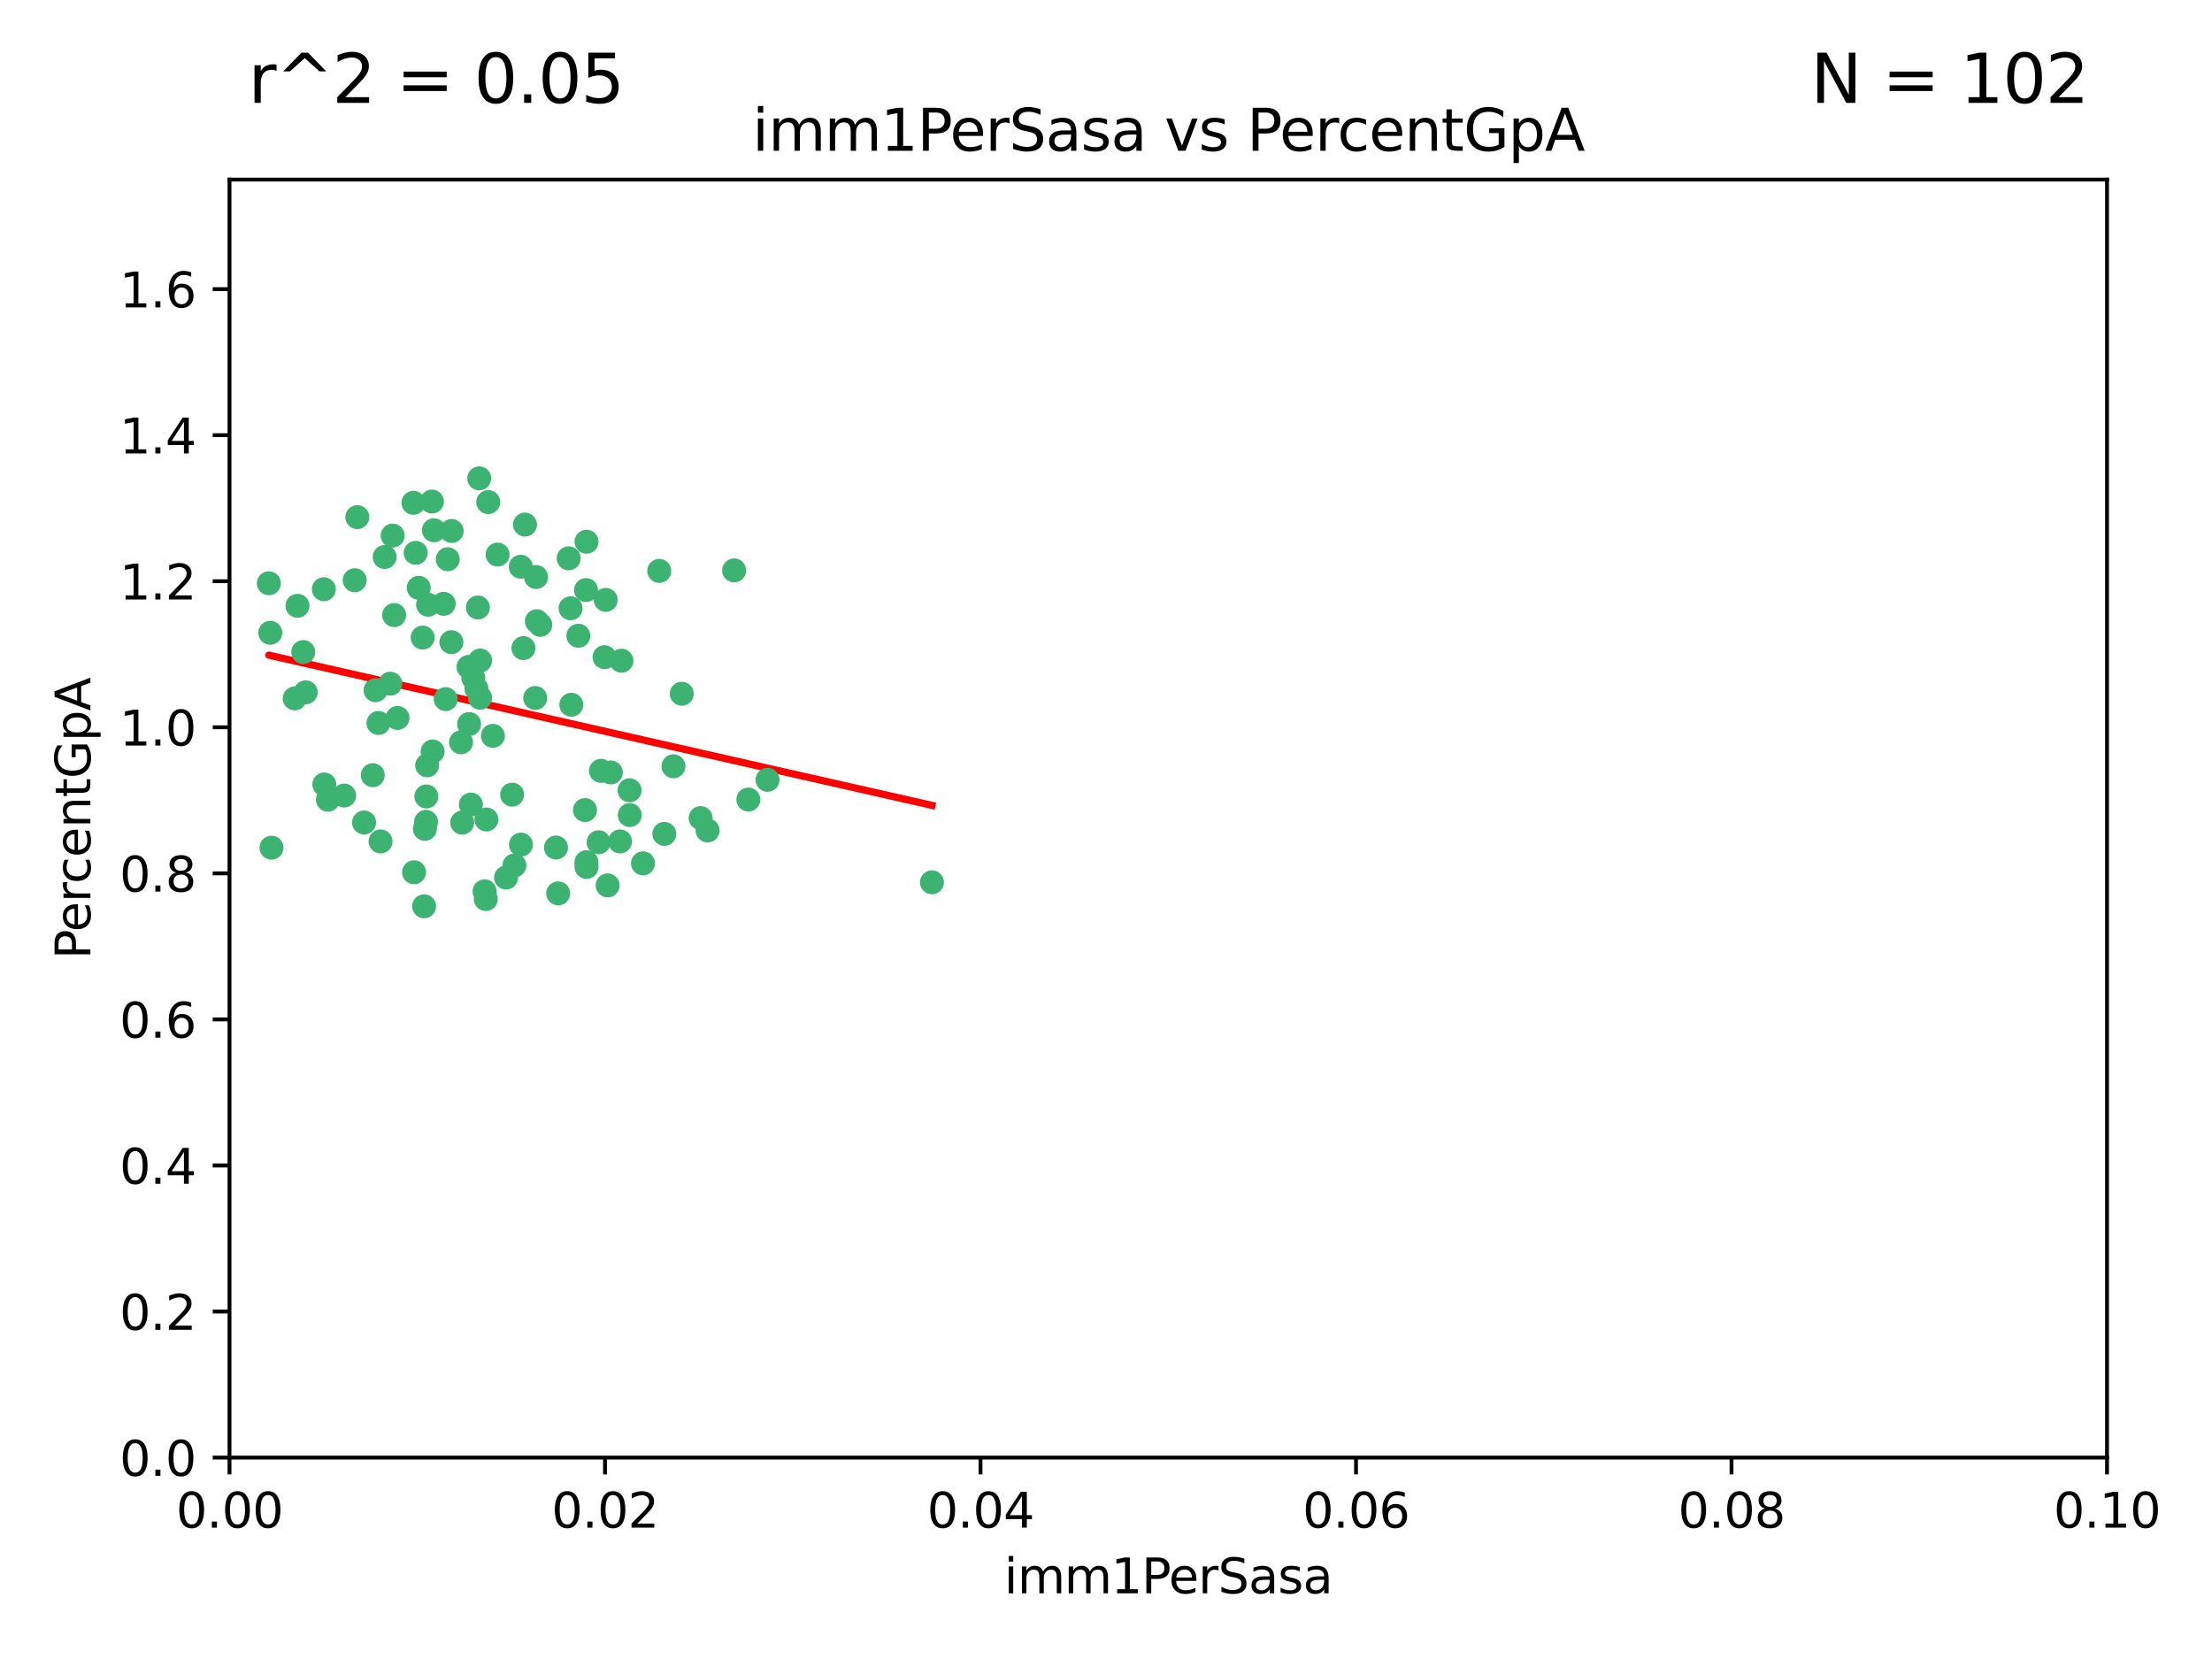 <?xml version="1.0" encoding="utf-8" standalone="no"?>
<!DOCTYPE svg PUBLIC "-//W3C//DTD SVG 1.1//EN"
  "http://www.w3.org/Graphics/SVG/1.1/DTD/svg11.dtd">
<svg xmlns:xlink="http://www.w3.org/1999/xlink" width="460.8pt" height="345.6pt" viewBox="0 0 460.8 345.6" xmlns="http://www.w3.org/2000/svg" version="1.1">
 <defs>
  <style type="text/css">*{stroke-linejoin: round; stroke-linecap: butt}</style>
 </defs>
 <g id="figure_1">
  <g id="patch_1">
   <path d="M 0 345.6 
L 460.8 345.6 
L 460.8 0 
L 0 0 
z
" style="fill: #ffffff"/>
  </g>
  <g id="axes_1">
   <g id="patch_2">
    <path d="M 47.81 303.64 
L 438.93 303.64 
L 438.93 37.411 
L 47.81 37.411 
z
" style="fill: #ffffff"/>
   </g>
   <g id="PathCollection_1">
    <defs>
     <path id="md0043dc0b0" d="M 0 1.118 
C 0.297 1.118 0.581 1 0.791 0.791 
C 1 0.581 1.118 0.297 1.118 0 
C 1.118 -0.297 1 -0.581 0.791 -0.791 
C 0.581 -1 0.297 -1.118 0 -1.118 
C -0.297 -1.118 -0.581 -1 -0.791 -0.791 
C -1 -0.581 -1.118 -0.297 -1.118 0 
C -1.118 0.297 -1 0.581 -0.791 0.791 
C -0.581 1 -0.297 1.118 0 1.118 
z
" style="stroke: #3cb371"/>
    </defs>
    <g clip-path="url(#p646d9be982)">
     <use xlink:href="#md0043dc0b0" x="67.459" y="122.746" style="fill: #3cb371; stroke: #3cb371"/>
     <use xlink:href="#md0043dc0b0" x="67.554" y="163.425" style="fill: #3cb371; stroke: #3cb371"/>
     <use xlink:href="#md0043dc0b0" x="74.432" y="107.729" style="fill: #3cb371; stroke: #3cb371"/>
     <use xlink:href="#md0043dc0b0" x="99.832" y="99.65" style="fill: #3cb371; stroke: #3cb371"/>
     <use xlink:href="#md0043dc0b0" x="86.128" y="104.74" style="fill: #3cb371; stroke: #3cb371"/>
     <use xlink:href="#md0043dc0b0" x="97.602" y="138.932" style="fill: #3cb371; stroke: #3cb371"/>
     <use xlink:href="#md0043dc0b0" x="109.363" y="109.279" style="fill: #3cb371; stroke: #3cb371"/>
     <use xlink:href="#md0043dc0b0" x="68.316" y="166.592" style="fill: #3cb371; stroke: #3cb371"/>
     <use xlink:href="#md0043dc0b0" x="107.155" y="180.293" style="fill: #3cb371; stroke: #3cb371"/>
     <use xlink:href="#md0043dc0b0" x="101.711" y="104.597" style="fill: #3cb371; stroke: #3cb371"/>
     <use xlink:href="#md0043dc0b0" x="99.243" y="143.468" style="fill: #3cb371; stroke: #3cb371"/>
     <use xlink:href="#md0043dc0b0" x="108.482" y="118.066" style="fill: #3cb371; stroke: #3cb371"/>
     <use xlink:href="#md0043dc0b0" x="93.269" y="116.498" style="fill: #3cb371; stroke: #3cb371"/>
     <use xlink:href="#md0043dc0b0" x="89.976" y="104.481" style="fill: #3cb371; stroke: #3cb371"/>
     <use xlink:href="#md0043dc0b0" x="94.093" y="110.612" style="fill: #3cb371; stroke: #3cb371"/>
     <use xlink:href="#md0043dc0b0" x="89.179" y="125.981" style="fill: #3cb371; stroke: #3cb371"/>
     <use xlink:href="#md0043dc0b0" x="103.652" y="115.528" style="fill: #3cb371; stroke: #3cb371"/>
     <use xlink:href="#md0043dc0b0" x="77.652" y="161.483" style="fill: #3cb371; stroke: #3cb371"/>
     <use xlink:href="#md0043dc0b0" x="94.024" y="133.778" style="fill: #3cb371; stroke: #3cb371"/>
     <use xlink:href="#md0043dc0b0" x="88.986" y="159.437" style="fill: #3cb371; stroke: #3cb371"/>
     <use xlink:href="#md0043dc0b0" x="111.83" y="129.414" style="fill: #3cb371; stroke: #3cb371"/>
     <use xlink:href="#md0043dc0b0" x="96.284" y="171.362" style="fill: #3cb371; stroke: #3cb371"/>
     <use xlink:href="#md0043dc0b0" x="78.234" y="143.785" style="fill: #3cb371; stroke: #3cb371"/>
     <use xlink:href="#md0043dc0b0" x="63.169" y="135.829" style="fill: #3cb371; stroke: #3cb371"/>
     <use xlink:href="#md0043dc0b0" x="61.967" y="126.199" style="fill: #3cb371; stroke: #3cb371"/>
     <use xlink:href="#md0043dc0b0" x="122.166" y="179.608" style="fill: #3cb371; stroke: #3cb371"/>
     <use xlink:href="#md0043dc0b0" x="82.103" y="128.13" style="fill: #3cb371; stroke: #3cb371"/>
     <use xlink:href="#md0043dc0b0" x="111.493" y="145.405" style="fill: #3cb371; stroke: #3cb371"/>
     <use xlink:href="#md0043dc0b0" x="109.034" y="135.01" style="fill: #3cb371; stroke: #3cb371"/>
     <use xlink:href="#md0043dc0b0" x="120.478" y="132.436" style="fill: #3cb371; stroke: #3cb371"/>
     <use xlink:href="#md0043dc0b0" x="82.808" y="149.556" style="fill: #3cb371; stroke: #3cb371"/>
     <use xlink:href="#md0043dc0b0" x="100.943" y="185.679" style="fill: #3cb371; stroke: #3cb371"/>
     <use xlink:href="#md0043dc0b0" x="122.186" y="180.6" style="fill: #3cb371; stroke: #3cb371"/>
     <use xlink:href="#md0043dc0b0" x="118.857" y="126.716" style="fill: #3cb371; stroke: #3cb371"/>
     <use xlink:href="#md0043dc0b0" x="99.55" y="126.55" style="fill: #3cb371; stroke: #3cb371"/>
     <use xlink:href="#md0043dc0b0" x="112.551" y="130.162" style="fill: #3cb371; stroke: #3cb371"/>
     <use xlink:href="#md0043dc0b0" x="118.461" y="116.315" style="fill: #3cb371; stroke: #3cb371"/>
     <use xlink:href="#md0043dc0b0" x="124.695" y="175.456" style="fill: #3cb371; stroke: #3cb371"/>
     <use xlink:href="#md0043dc0b0" x="98.095" y="167.599" style="fill: #3cb371; stroke: #3cb371"/>
     <use xlink:href="#md0043dc0b0" x="81.793" y="111.568" style="fill: #3cb371; stroke: #3cb371"/>
     <use xlink:href="#md0043dc0b0" x="116.283" y="186.109" style="fill: #3cb371; stroke: #3cb371"/>
     <use xlink:href="#md0043dc0b0" x="140.298" y="159.632" style="fill: #3cb371; stroke: #3cb371"/>
     <use xlink:href="#md0043dc0b0" x="111.668" y="120.202" style="fill: #3cb371; stroke: #3cb371"/>
     <use xlink:href="#md0043dc0b0" x="152.93" y="118.821" style="fill: #3cb371; stroke: #3cb371"/>
     <use xlink:href="#md0043dc0b0" x="106.682" y="165.538" style="fill: #3cb371; stroke: #3cb371"/>
     <use xlink:href="#md0043dc0b0" x="115.819" y="176.558" style="fill: #3cb371; stroke: #3cb371"/>
     <use xlink:href="#md0043dc0b0" x="56.558" y="176.591" style="fill: #3cb371; stroke: #3cb371"/>
     <use xlink:href="#md0043dc0b0" x="61.387" y="145.489" style="fill: #3cb371; stroke: #3cb371"/>
     <use xlink:href="#md0043dc0b0" x="86.249" y="181.71" style="fill: #3cb371; stroke: #3cb371"/>
     <use xlink:href="#md0043dc0b0" x="142.022" y="144.518" style="fill: #3cb371; stroke: #3cb371"/>
     <use xlink:href="#md0043dc0b0" x="125.932" y="136.9" style="fill: #3cb371; stroke: #3cb371"/>
     <use xlink:href="#md0043dc0b0" x="159.892" y="162.45" style="fill: #3cb371; stroke: #3cb371"/>
     <use xlink:href="#md0043dc0b0" x="121.86" y="168.751" style="fill: #3cb371; stroke: #3cb371"/>
     <use xlink:href="#md0043dc0b0" x="56.301" y="131.819" style="fill: #3cb371; stroke: #3cb371"/>
     <use xlink:href="#md0043dc0b0" x="97.72" y="150.825" style="fill: #3cb371; stroke: #3cb371"/>
     <use xlink:href="#md0043dc0b0" x="90.393" y="110.46" style="fill: #3cb371; stroke: #3cb371"/>
     <use xlink:href="#md0043dc0b0" x="129.454" y="137.643" style="fill: #3cb371; stroke: #3cb371"/>
     <use xlink:href="#md0043dc0b0" x="155.898" y="166.563" style="fill: #3cb371; stroke: #3cb371"/>
     <use xlink:href="#md0043dc0b0" x="100.006" y="145.346" style="fill: #3cb371; stroke: #3cb371"/>
     <use xlink:href="#md0043dc0b0" x="88.818" y="165.91" style="fill: #3cb371; stroke: #3cb371"/>
     <use xlink:href="#md0043dc0b0" x="73.891" y="120.872" style="fill: #3cb371; stroke: #3cb371"/>
     <use xlink:href="#md0043dc0b0" x="108.524" y="175.941" style="fill: #3cb371; stroke: #3cb371"/>
     <use xlink:href="#md0043dc0b0" x="147.405" y="172.999" style="fill: #3cb371; stroke: #3cb371"/>
     <use xlink:href="#md0043dc0b0" x="131.187" y="169.787" style="fill: #3cb371; stroke: #3cb371"/>
     <use xlink:href="#md0043dc0b0" x="101.196" y="187.28" style="fill: #3cb371; stroke: #3cb371"/>
     <use xlink:href="#md0043dc0b0" x="78.838" y="150.61" style="fill: #3cb371; stroke: #3cb371"/>
     <use xlink:href="#md0043dc0b0" x="102.676" y="153.289" style="fill: #3cb371; stroke: #3cb371"/>
     <use xlink:href="#md0043dc0b0" x="80.132" y="116.028" style="fill: #3cb371; stroke: #3cb371"/>
     <use xlink:href="#md0043dc0b0" x="127.243" y="160.916" style="fill: #3cb371; stroke: #3cb371"/>
     <use xlink:href="#md0043dc0b0" x="79.272" y="175.282" style="fill: #3cb371; stroke: #3cb371"/>
     <use xlink:href="#md0043dc0b0" x="88.044" y="132.821" style="fill: #3cb371; stroke: #3cb371"/>
     <use xlink:href="#md0043dc0b0" x="71.693" y="165.726" style="fill: #3cb371; stroke: #3cb371"/>
     <use xlink:href="#md0043dc0b0" x="92.848" y="145.637" style="fill: #3cb371; stroke: #3cb371"/>
     <use xlink:href="#md0043dc0b0" x="75.839" y="171.339" style="fill: #3cb371; stroke: #3cb371"/>
     <use xlink:href="#md0043dc0b0" x="96.041" y="154.635" style="fill: #3cb371; stroke: #3cb371"/>
     <use xlink:href="#md0043dc0b0" x="100.017" y="137.596" style="fill: #3cb371; stroke: #3cb371"/>
     <use xlink:href="#md0043dc0b0" x="81.298" y="142.428" style="fill: #3cb371; stroke: #3cb371"/>
     <use xlink:href="#md0043dc0b0" x="133.945" y="179.85" style="fill: #3cb371; stroke: #3cb371"/>
     <use xlink:href="#md0043dc0b0" x="63.677" y="144.219" style="fill: #3cb371; stroke: #3cb371"/>
     <use xlink:href="#md0043dc0b0" x="92.431" y="125.788" style="fill: #3cb371; stroke: #3cb371"/>
     <use xlink:href="#md0043dc0b0" x="87.225" y="122.454" style="fill: #3cb371; stroke: #3cb371"/>
     <use xlink:href="#md0043dc0b0" x="90.124" y="156.546" style="fill: #3cb371; stroke: #3cb371"/>
     <use xlink:href="#md0043dc0b0" x="129.162" y="175.285" style="fill: #3cb371; stroke: #3cb371"/>
     <use xlink:href="#md0043dc0b0" x="138.39" y="173.711" style="fill: #3cb371; stroke: #3cb371"/>
     <use xlink:href="#md0043dc0b0" x="98.59" y="141.214" style="fill: #3cb371; stroke: #3cb371"/>
     <use xlink:href="#md0043dc0b0" x="56.004" y="121.505" style="fill: #3cb371; stroke: #3cb371"/>
     <use xlink:href="#md0043dc0b0" x="126.179" y="124.962" style="fill: #3cb371; stroke: #3cb371"/>
     <use xlink:href="#md0043dc0b0" x="105.419" y="182.808" style="fill: #3cb371; stroke: #3cb371"/>
     <use xlink:href="#md0043dc0b0" x="131.149" y="164.629" style="fill: #3cb371; stroke: #3cb371"/>
     <use xlink:href="#md0043dc0b0" x="88.502" y="172.657" style="fill: #3cb371; stroke: #3cb371"/>
     <use xlink:href="#md0043dc0b0" x="145.954" y="170.424" style="fill: #3cb371; stroke: #3cb371"/>
     <use xlink:href="#md0043dc0b0" x="101.324" y="170.709" style="fill: #3cb371; stroke: #3cb371"/>
     <use xlink:href="#md0043dc0b0" x="122.181" y="112.848" style="fill: #3cb371; stroke: #3cb371"/>
     <use xlink:href="#md0043dc0b0" x="126.578" y="184.441" style="fill: #3cb371; stroke: #3cb371"/>
     <use xlink:href="#md0043dc0b0" x="119.015" y="146.818" style="fill: #3cb371; stroke: #3cb371"/>
     <use xlink:href="#md0043dc0b0" x="88.348" y="188.798" style="fill: #3cb371; stroke: #3cb371"/>
     <use xlink:href="#md0043dc0b0" x="88.756" y="171.213" style="fill: #3cb371; stroke: #3cb371"/>
     <use xlink:href="#md0043dc0b0" x="137.331" y="118.928" style="fill: #3cb371; stroke: #3cb371"/>
     <use xlink:href="#md0043dc0b0" x="86.588" y="115.169" style="fill: #3cb371; stroke: #3cb371"/>
     <use xlink:href="#md0043dc0b0" x="125.19" y="160.581" style="fill: #3cb371; stroke: #3cb371"/>
     <use xlink:href="#md0043dc0b0" x="122.075" y="122.922" style="fill: #3cb371; stroke: #3cb371"/>
     <use xlink:href="#md0043dc0b0" x="194.135" y="183.797" style="fill: #3cb371; stroke: #3cb371"/>
    </g>
   </g>
   <g id="matplotlib.axis_1">
    <g id="xtick_1">
     <g id="line2d_1">
      <defs>
       <path id="m14411fbb6c" d="M 0 0 
L 0 3.5 
" style="stroke: #000000; stroke-width: 0.8"/>
      </defs>
      <g>
       <use xlink:href="#m14411fbb6c" x="47.81" y="303.64" style="stroke: #000000; stroke-width: 0.8"/>
      </g>
     </g>
     <g id="text_1">
      <!-- 0.00 -->
      <g transform="translate(36.677 318.238)scale(0.1 -0.1)">
       <defs>
        <path id="DejaVuSans-30" d="M 2034 4250 
Q 1547 4250 1301 3770 
Q 1056 3291 1056 2328 
Q 1056 1369 1301 889 
Q 1547 409 2034 409 
Q 2525 409 2770 889 
Q 3016 1369 3016 2328 
Q 3016 3291 2770 3770 
Q 2525 4250 2034 4250 
z
M 2034 4750 
Q 2819 4750 3233 4129 
Q 3647 3509 3647 2328 
Q 3647 1150 3233 529 
Q 2819 -91 2034 -91 
Q 1250 -91 836 529 
Q 422 1150 422 2328 
Q 422 3509 836 4129 
Q 1250 4750 2034 4750 
z
" transform="scale(0.016)"/>
        <path id="DejaVuSans-2e" d="M 684 794 
L 1344 794 
L 1344 0 
L 684 0 
L 684 794 
z
" transform="scale(0.016)"/>
       </defs>
       <use xlink:href="#DejaVuSans-30"/>
       <use xlink:href="#DejaVuSans-2e" x="63.623"/>
       <use xlink:href="#DejaVuSans-30" x="95.41"/>
       <use xlink:href="#DejaVuSans-30" x="159.033"/>
      </g>
     </g>
    </g>
    <g id="xtick_2">
     <g id="line2d_2">
      <g>
       <use xlink:href="#m14411fbb6c" x="126.034" y="303.64" style="stroke: #000000; stroke-width: 0.8"/>
      </g>
     </g>
     <g id="text_2">
      <!-- 0.02 -->
      <g transform="translate(114.901 318.238)scale(0.1 -0.1)">
       <defs>
        <path id="DejaVuSans-32" d="M 1228 531 
L 3431 531 
L 3431 0 
L 469 0 
L 469 531 
Q 828 903 1448 1529 
Q 2069 2156 2228 2338 
Q 2531 2678 2651 2914 
Q 2772 3150 2772 3378 
Q 2772 3750 2511 3984 
Q 2250 4219 1831 4219 
Q 1534 4219 1204 4116 
Q 875 4013 500 3803 
L 500 4441 
Q 881 4594 1212 4672 
Q 1544 4750 1819 4750 
Q 2544 4750 2975 4387 
Q 3406 4025 3406 3419 
Q 3406 3131 3298 2873 
Q 3191 2616 2906 2266 
Q 2828 2175 2409 1742 
Q 1991 1309 1228 531 
z
" transform="scale(0.016)"/>
       </defs>
       <use xlink:href="#DejaVuSans-30"/>
       <use xlink:href="#DejaVuSans-2e" x="63.623"/>
       <use xlink:href="#DejaVuSans-30" x="95.41"/>
       <use xlink:href="#DejaVuSans-32" x="159.033"/>
      </g>
     </g>
    </g>
    <g id="xtick_3">
     <g id="line2d_3">
      <g>
       <use xlink:href="#m14411fbb6c" x="204.258" y="303.64" style="stroke: #000000; stroke-width: 0.8"/>
      </g>
     </g>
     <g id="text_3">
      <!-- 0.04 -->
      <g transform="translate(193.125 318.238)scale(0.1 -0.1)">
       <defs>
        <path id="DejaVuSans-34" d="M 2419 4116 
L 825 1625 
L 2419 1625 
L 2419 4116 
z
M 2253 4666 
L 3047 4666 
L 3047 1625 
L 3713 1625 
L 3713 1100 
L 3047 1100 
L 3047 0 
L 2419 0 
L 2419 1100 
L 313 1100 
L 313 1709 
L 2253 4666 
z
" transform="scale(0.016)"/>
       </defs>
       <use xlink:href="#DejaVuSans-30"/>
       <use xlink:href="#DejaVuSans-2e" x="63.623"/>
       <use xlink:href="#DejaVuSans-30" x="95.41"/>
       <use xlink:href="#DejaVuSans-34" x="159.033"/>
      </g>
     </g>
    </g>
    <g id="xtick_4">
     <g id="line2d_4">
      <g>
       <use xlink:href="#m14411fbb6c" x="282.482" y="303.64" style="stroke: #000000; stroke-width: 0.8"/>
      </g>
     </g>
     <g id="text_4">
      <!-- 0.06 -->
      <g transform="translate(271.349 318.238)scale(0.1 -0.1)">
       <defs>
        <path id="DejaVuSans-36" d="M 2113 2584 
Q 1688 2584 1439 2293 
Q 1191 2003 1191 1497 
Q 1191 994 1439 701 
Q 1688 409 2113 409 
Q 2538 409 2786 701 
Q 3034 994 3034 1497 
Q 3034 2003 2786 2293 
Q 2538 2584 2113 2584 
z
M 3366 4563 
L 3366 3988 
Q 3128 4100 2886 4159 
Q 2644 4219 2406 4219 
Q 1781 4219 1451 3797 
Q 1122 3375 1075 2522 
Q 1259 2794 1537 2939 
Q 1816 3084 2150 3084 
Q 2853 3084 3261 2657 
Q 3669 2231 3669 1497 
Q 3669 778 3244 343 
Q 2819 -91 2113 -91 
Q 1303 -91 875 529 
Q 447 1150 447 2328 
Q 447 3434 972 4092 
Q 1497 4750 2381 4750 
Q 2619 4750 2861 4703 
Q 3103 4656 3366 4563 
z
" transform="scale(0.016)"/>
       </defs>
       <use xlink:href="#DejaVuSans-30"/>
       <use xlink:href="#DejaVuSans-2e" x="63.623"/>
       <use xlink:href="#DejaVuSans-30" x="95.41"/>
       <use xlink:href="#DejaVuSans-36" x="159.033"/>
      </g>
     </g>
    </g>
    <g id="xtick_5">
     <g id="line2d_5">
      <g>
       <use xlink:href="#m14411fbb6c" x="360.706" y="303.64" style="stroke: #000000; stroke-width: 0.8"/>
      </g>
     </g>
     <g id="text_5">
      <!-- 0.08 -->
      <g transform="translate(349.573 318.238)scale(0.1 -0.1)">
       <defs>
        <path id="DejaVuSans-38" d="M 2034 2216 
Q 1584 2216 1326 1975 
Q 1069 1734 1069 1313 
Q 1069 891 1326 650 
Q 1584 409 2034 409 
Q 2484 409 2743 651 
Q 3003 894 3003 1313 
Q 3003 1734 2745 1975 
Q 2488 2216 2034 2216 
z
M 1403 2484 
Q 997 2584 770 2862 
Q 544 3141 544 3541 
Q 544 4100 942 4425 
Q 1341 4750 2034 4750 
Q 2731 4750 3128 4425 
Q 3525 4100 3525 3541 
Q 3525 3141 3298 2862 
Q 3072 2584 2669 2484 
Q 3125 2378 3379 2068 
Q 3634 1759 3634 1313 
Q 3634 634 3220 271 
Q 2806 -91 2034 -91 
Q 1263 -91 848 271 
Q 434 634 434 1313 
Q 434 1759 690 2068 
Q 947 2378 1403 2484 
z
M 1172 3481 
Q 1172 3119 1398 2916 
Q 1625 2713 2034 2713 
Q 2441 2713 2670 2916 
Q 2900 3119 2900 3481 
Q 2900 3844 2670 4047 
Q 2441 4250 2034 4250 
Q 1625 4250 1398 4047 
Q 1172 3844 1172 3481 
z
" transform="scale(0.016)"/>
       </defs>
       <use xlink:href="#DejaVuSans-30"/>
       <use xlink:href="#DejaVuSans-2e" x="63.623"/>
       <use xlink:href="#DejaVuSans-30" x="95.41"/>
       <use xlink:href="#DejaVuSans-38" x="159.033"/>
      </g>
     </g>
    </g>
    <g id="xtick_6">
     <g id="line2d_6">
      <g>
       <use xlink:href="#m14411fbb6c" x="438.93" y="303.64" style="stroke: #000000; stroke-width: 0.8"/>
      </g>
     </g>
     <g id="text_6">
      <!-- 0.10 -->
      <g transform="translate(427.797 318.238)scale(0.1 -0.1)">
       <defs>
        <path id="DejaVuSans-31" d="M 794 531 
L 1825 531 
L 1825 4091 
L 703 3866 
L 703 4441 
L 1819 4666 
L 2450 4666 
L 2450 531 
L 3481 531 
L 3481 0 
L 794 0 
L 794 531 
z
" transform="scale(0.016)"/>
       </defs>
       <use xlink:href="#DejaVuSans-30"/>
       <use xlink:href="#DejaVuSans-2e" x="63.623"/>
       <use xlink:href="#DejaVuSans-31" x="95.41"/>
       <use xlink:href="#DejaVuSans-30" x="159.033"/>
      </g>
     </g>
    </g>
    <g id="text_7">
     <!-- imm1PerSasa -->
     <g transform="translate(209.186 331.917)scale(0.1 -0.1)">
      <defs>
       <path id="DejaVuSans-69" d="M 603 3500 
L 1178 3500 
L 1178 0 
L 603 0 
L 603 3500 
z
M 603 4863 
L 1178 4863 
L 1178 4134 
L 603 4134 
L 603 4863 
z
" transform="scale(0.016)"/>
       <path id="DejaVuSans-6d" d="M 3328 2828 
Q 3544 3216 3844 3400 
Q 4144 3584 4550 3584 
Q 5097 3584 5394 3201 
Q 5691 2819 5691 2113 
L 5691 0 
L 5113 0 
L 5113 2094 
Q 5113 2597 4934 2840 
Q 4756 3084 4391 3084 
Q 3944 3084 3684 2787 
Q 3425 2491 3425 1978 
L 3425 0 
L 2847 0 
L 2847 2094 
Q 2847 2600 2669 2842 
Q 2491 3084 2119 3084 
Q 1678 3084 1418 2786 
Q 1159 2488 1159 1978 
L 1159 0 
L 581 0 
L 581 3500 
L 1159 3500 
L 1159 2956 
Q 1356 3278 1631 3431 
Q 1906 3584 2284 3584 
Q 2666 3584 2933 3390 
Q 3200 3197 3328 2828 
z
" transform="scale(0.016)"/>
       <path id="DejaVuSans-50" d="M 1259 4147 
L 1259 2394 
L 2053 2394 
Q 2494 2394 2734 2622 
Q 2975 2850 2975 3272 
Q 2975 3691 2734 3919 
Q 2494 4147 2053 4147 
L 1259 4147 
z
M 628 4666 
L 2053 4666 
Q 2838 4666 3239 4311 
Q 3641 3956 3641 3272 
Q 3641 2581 3239 2228 
Q 2838 1875 2053 1875 
L 1259 1875 
L 1259 0 
L 628 0 
L 628 4666 
z
" transform="scale(0.016)"/>
       <path id="DejaVuSans-65" d="M 3597 1894 
L 3597 1613 
L 953 1613 
Q 991 1019 1311 708 
Q 1631 397 2203 397 
Q 2534 397 2845 478 
Q 3156 559 3463 722 
L 3463 178 
Q 3153 47 2828 -22 
Q 2503 -91 2169 -91 
Q 1331 -91 842 396 
Q 353 884 353 1716 
Q 353 2575 817 3079 
Q 1281 3584 2069 3584 
Q 2775 3584 3186 3129 
Q 3597 2675 3597 1894 
z
M 3022 2063 
Q 3016 2534 2758 2815 
Q 2500 3097 2075 3097 
Q 1594 3097 1305 2825 
Q 1016 2553 972 2059 
L 3022 2063 
z
" transform="scale(0.016)"/>
       <path id="DejaVuSans-72" d="M 2631 2963 
Q 2534 3019 2420 3045 
Q 2306 3072 2169 3072 
Q 1681 3072 1420 2755 
Q 1159 2438 1159 1844 
L 1159 0 
L 581 0 
L 581 3500 
L 1159 3500 
L 1159 2956 
Q 1341 3275 1631 3429 
Q 1922 3584 2338 3584 
Q 2397 3584 2469 3576 
Q 2541 3569 2628 3553 
L 2631 2963 
z
" transform="scale(0.016)"/>
       <path id="DejaVuSans-53" d="M 3425 4513 
L 3425 3897 
Q 3066 4069 2747 4153 
Q 2428 4238 2131 4238 
Q 1616 4238 1336 4038 
Q 1056 3838 1056 3469 
Q 1056 3159 1242 3001 
Q 1428 2844 1947 2747 
L 2328 2669 
Q 3034 2534 3370 2195 
Q 3706 1856 3706 1288 
Q 3706 609 3251 259 
Q 2797 -91 1919 -91 
Q 1588 -91 1214 -16 
Q 841 59 441 206 
L 441 856 
Q 825 641 1194 531 
Q 1563 422 1919 422 
Q 2459 422 2753 634 
Q 3047 847 3047 1241 
Q 3047 1584 2836 1778 
Q 2625 1972 2144 2069 
L 1759 2144 
Q 1053 2284 737 2584 
Q 422 2884 422 3419 
Q 422 4038 858 4394 
Q 1294 4750 2059 4750 
Q 2388 4750 2728 4690 
Q 3069 4631 3425 4513 
z
" transform="scale(0.016)"/>
       <path id="DejaVuSans-61" d="M 2194 1759 
Q 1497 1759 1228 1600 
Q 959 1441 959 1056 
Q 959 750 1161 570 
Q 1363 391 1709 391 
Q 2188 391 2477 730 
Q 2766 1069 2766 1631 
L 2766 1759 
L 2194 1759 
z
M 3341 1997 
L 3341 0 
L 2766 0 
L 2766 531 
Q 2569 213 2275 61 
Q 1981 -91 1556 -91 
Q 1019 -91 701 211 
Q 384 513 384 1019 
Q 384 1609 779 1909 
Q 1175 2209 1959 2209 
L 2766 2209 
L 2766 2266 
Q 2766 2663 2505 2880 
Q 2244 3097 1772 3097 
Q 1472 3097 1187 3025 
Q 903 2953 641 2809 
L 641 3341 
Q 956 3463 1253 3523 
Q 1550 3584 1831 3584 
Q 2591 3584 2966 3190 
Q 3341 2797 3341 1997 
z
" transform="scale(0.016)"/>
       <path id="DejaVuSans-73" d="M 2834 3397 
L 2834 2853 
Q 2591 2978 2328 3040 
Q 2066 3103 1784 3103 
Q 1356 3103 1142 2972 
Q 928 2841 928 2578 
Q 928 2378 1081 2264 
Q 1234 2150 1697 2047 
L 1894 2003 
Q 2506 1872 2764 1633 
Q 3022 1394 3022 966 
Q 3022 478 2636 193 
Q 2250 -91 1575 -91 
Q 1294 -91 989 -36 
Q 684 19 347 128 
L 347 722 
Q 666 556 975 473 
Q 1284 391 1588 391 
Q 1994 391 2212 530 
Q 2431 669 2431 922 
Q 2431 1156 2273 1281 
Q 2116 1406 1581 1522 
L 1381 1569 
Q 847 1681 609 1914 
Q 372 2147 372 2553 
Q 372 3047 722 3315 
Q 1072 3584 1716 3584 
Q 2034 3584 2315 3537 
Q 2597 3491 2834 3397 
z
" transform="scale(0.016)"/>
      </defs>
      <use xlink:href="#DejaVuSans-69"/>
      <use xlink:href="#DejaVuSans-6d" x="27.783"/>
      <use xlink:href="#DejaVuSans-6d" x="125.195"/>
      <use xlink:href="#DejaVuSans-31" x="222.607"/>
      <use xlink:href="#DejaVuSans-50" x="286.23"/>
      <use xlink:href="#DejaVuSans-65" x="342.908"/>
      <use xlink:href="#DejaVuSans-72" x="404.432"/>
      <use xlink:href="#DejaVuSans-53" x="445.545"/>
      <use xlink:href="#DejaVuSans-61" x="509.021"/>
      <use xlink:href="#DejaVuSans-73" x="570.301"/>
      <use xlink:href="#DejaVuSans-61" x="622.4"/>
     </g>
    </g>
   </g>
   <g id="matplotlib.axis_2">
    <g id="ytick_1">
     <g id="line2d_7">
      <defs>
       <path id="m7eb4023bc4" d="M 0 0 
L -3.5 0 
" style="stroke: #000000; stroke-width: 0.8"/>
      </defs>
      <g>
       <use xlink:href="#m7eb4023bc4" x="47.81" y="303.64" style="stroke: #000000; stroke-width: 0.8"/>
      </g>
     </g>
     <g id="text_8">
      <!-- 0.0 -->
      <g transform="translate(24.907 307.439)scale(0.1 -0.1)">
       <use xlink:href="#DejaVuSans-30"/>
       <use xlink:href="#DejaVuSans-2e" x="63.623"/>
       <use xlink:href="#DejaVuSans-30" x="95.41"/>
      </g>
     </g>
    </g>
    <g id="ytick_2">
     <g id="line2d_8">
      <g>
       <use xlink:href="#m7eb4023bc4" x="47.81" y="273.214" style="stroke: #000000; stroke-width: 0.8"/>
      </g>
     </g>
     <g id="text_9">
      <!-- 0.2 -->
      <g transform="translate(24.907 277.013)scale(0.1 -0.1)">
       <use xlink:href="#DejaVuSans-30"/>
       <use xlink:href="#DejaVuSans-2e" x="63.623"/>
       <use xlink:href="#DejaVuSans-32" x="95.41"/>
      </g>
     </g>
    </g>
    <g id="ytick_3">
     <g id="line2d_9">
      <g>
       <use xlink:href="#m7eb4023bc4" x="47.81" y="242.788" style="stroke: #000000; stroke-width: 0.8"/>
      </g>
     </g>
     <g id="text_10">
      <!-- 0.4 -->
      <g transform="translate(24.907 246.587)scale(0.1 -0.1)">
       <use xlink:href="#DejaVuSans-30"/>
       <use xlink:href="#DejaVuSans-2e" x="63.623"/>
       <use xlink:href="#DejaVuSans-34" x="95.41"/>
      </g>
     </g>
    </g>
    <g id="ytick_4">
     <g id="line2d_10">
      <g>
       <use xlink:href="#m7eb4023bc4" x="47.81" y="212.362" style="stroke: #000000; stroke-width: 0.8"/>
      </g>
     </g>
     <g id="text_11">
      <!-- 0.6 -->
      <g transform="translate(24.907 216.161)scale(0.1 -0.1)">
       <use xlink:href="#DejaVuSans-30"/>
       <use xlink:href="#DejaVuSans-2e" x="63.623"/>
       <use xlink:href="#DejaVuSans-36" x="95.41"/>
      </g>
     </g>
    </g>
    <g id="ytick_5">
     <g id="line2d_11">
      <g>
       <use xlink:href="#m7eb4023bc4" x="47.81" y="181.935" style="stroke: #000000; stroke-width: 0.8"/>
      </g>
     </g>
     <g id="text_12">
      <!-- 0.8 -->
      <g transform="translate(24.907 185.735)scale(0.1 -0.1)">
       <use xlink:href="#DejaVuSans-30"/>
       <use xlink:href="#DejaVuSans-2e" x="63.623"/>
       <use xlink:href="#DejaVuSans-38" x="95.41"/>
      </g>
     </g>
    </g>
    <g id="ytick_6">
     <g id="line2d_12">
      <g>
       <use xlink:href="#m7eb4023bc4" x="47.81" y="151.509" style="stroke: #000000; stroke-width: 0.8"/>
      </g>
     </g>
     <g id="text_13">
      <!-- 1.0 -->
      <g transform="translate(24.907 155.308)scale(0.1 -0.1)">
       <use xlink:href="#DejaVuSans-31"/>
       <use xlink:href="#DejaVuSans-2e" x="63.623"/>
       <use xlink:href="#DejaVuSans-30" x="95.41"/>
      </g>
     </g>
    </g>
    <g id="ytick_7">
     <g id="line2d_13">
      <g>
       <use xlink:href="#m7eb4023bc4" x="47.81" y="121.083" style="stroke: #000000; stroke-width: 0.8"/>
      </g>
     </g>
     <g id="text_14">
      <!-- 1.2 -->
      <g transform="translate(24.907 124.882)scale(0.1 -0.1)">
       <use xlink:href="#DejaVuSans-31"/>
       <use xlink:href="#DejaVuSans-2e" x="63.623"/>
       <use xlink:href="#DejaVuSans-32" x="95.41"/>
      </g>
     </g>
    </g>
    <g id="ytick_8">
     <g id="line2d_14">
      <g>
       <use xlink:href="#m7eb4023bc4" x="47.81" y="90.657" style="stroke: #000000; stroke-width: 0.8"/>
      </g>
     </g>
     <g id="text_15">
      <!-- 1.4 -->
      <g transform="translate(24.907 94.456)scale(0.1 -0.1)">
       <use xlink:href="#DejaVuSans-31"/>
       <use xlink:href="#DejaVuSans-2e" x="63.623"/>
       <use xlink:href="#DejaVuSans-34" x="95.41"/>
      </g>
     </g>
    </g>
    <g id="ytick_9">
     <g id="line2d_15">
      <g>
       <use xlink:href="#m7eb4023bc4" x="47.81" y="60.231" style="stroke: #000000; stroke-width: 0.8"/>
      </g>
     </g>
     <g id="text_16">
      <!-- 1.6 -->
      <g transform="translate(24.907 64.03)scale(0.1 -0.1)">
       <use xlink:href="#DejaVuSans-31"/>
       <use xlink:href="#DejaVuSans-2e" x="63.623"/>
       <use xlink:href="#DejaVuSans-36" x="95.41"/>
      </g>
     </g>
    </g>
    <g id="text_17">
     <!-- PercentGpA -->
     <g transform="translate(18.827 199.802)rotate(-90)scale(0.1 -0.1)">
      <defs>
       <path id="DejaVuSans-63" d="M 3122 3366 
L 3122 2828 
Q 2878 2963 2633 3030 
Q 2388 3097 2138 3097 
Q 1578 3097 1268 2742 
Q 959 2388 959 1747 
Q 959 1106 1268 751 
Q 1578 397 2138 397 
Q 2388 397 2633 464 
Q 2878 531 3122 666 
L 3122 134 
Q 2881 22 2623 -34 
Q 2366 -91 2075 -91 
Q 1284 -91 818 406 
Q 353 903 353 1747 
Q 353 2603 823 3093 
Q 1294 3584 2113 3584 
Q 2378 3584 2631 3529 
Q 2884 3475 3122 3366 
z
" transform="scale(0.016)"/>
       <path id="DejaVuSans-6e" d="M 3513 2113 
L 3513 0 
L 2938 0 
L 2938 2094 
Q 2938 2591 2744 2837 
Q 2550 3084 2163 3084 
Q 1697 3084 1428 2787 
Q 1159 2491 1159 1978 
L 1159 0 
L 581 0 
L 581 3500 
L 1159 3500 
L 1159 2956 
Q 1366 3272 1645 3428 
Q 1925 3584 2291 3584 
Q 2894 3584 3203 3211 
Q 3513 2838 3513 2113 
z
" transform="scale(0.016)"/>
       <path id="DejaVuSans-74" d="M 1172 4494 
L 1172 3500 
L 2356 3500 
L 2356 3053 
L 1172 3053 
L 1172 1153 
Q 1172 725 1289 603 
Q 1406 481 1766 481 
L 2356 481 
L 2356 0 
L 1766 0 
Q 1100 0 847 248 
Q 594 497 594 1153 
L 594 3053 
L 172 3053 
L 172 3500 
L 594 3500 
L 594 4494 
L 1172 4494 
z
" transform="scale(0.016)"/>
       <path id="DejaVuSans-47" d="M 3809 666 
L 3809 1919 
L 2778 1919 
L 2778 2438 
L 4434 2438 
L 4434 434 
Q 4069 175 3628 42 
Q 3188 -91 2688 -91 
Q 1594 -91 976 548 
Q 359 1188 359 2328 
Q 359 3472 976 4111 
Q 1594 4750 2688 4750 
Q 3144 4750 3555 4637 
Q 3966 4525 4313 4306 
L 4313 3634 
Q 3963 3931 3569 4081 
Q 3175 4231 2741 4231 
Q 1884 4231 1454 3753 
Q 1025 3275 1025 2328 
Q 1025 1384 1454 906 
Q 1884 428 2741 428 
Q 3075 428 3337 486 
Q 3600 544 3809 666 
z
" transform="scale(0.016)"/>
       <path id="DejaVuSans-70" d="M 1159 525 
L 1159 -1331 
L 581 -1331 
L 581 3500 
L 1159 3500 
L 1159 2969 
Q 1341 3281 1617 3432 
Q 1894 3584 2278 3584 
Q 2916 3584 3314 3078 
Q 3713 2572 3713 1747 
Q 3713 922 3314 415 
Q 2916 -91 2278 -91 
Q 1894 -91 1617 61 
Q 1341 213 1159 525 
z
M 3116 1747 
Q 3116 2381 2855 2742 
Q 2594 3103 2138 3103 
Q 1681 3103 1420 2742 
Q 1159 2381 1159 1747 
Q 1159 1113 1420 752 
Q 1681 391 2138 391 
Q 2594 391 2855 752 
Q 3116 1113 3116 1747 
z
" transform="scale(0.016)"/>
       <path id="DejaVuSans-41" d="M 2188 4044 
L 1331 1722 
L 3047 1722 
L 2188 4044 
z
M 1831 4666 
L 2547 4666 
L 4325 0 
L 3669 0 
L 3244 1197 
L 1141 1197 
L 716 0 
L 50 0 
L 1831 4666 
z
" transform="scale(0.016)"/>
      </defs>
      <use xlink:href="#DejaVuSans-50"/>
      <use xlink:href="#DejaVuSans-65" x="56.678"/>
      <use xlink:href="#DejaVuSans-72" x="118.201"/>
      <use xlink:href="#DejaVuSans-63" x="157.064"/>
      <use xlink:href="#DejaVuSans-65" x="212.045"/>
      <use xlink:href="#DejaVuSans-6e" x="273.568"/>
      <use xlink:href="#DejaVuSans-74" x="336.947"/>
      <use xlink:href="#DejaVuSans-47" x="376.156"/>
      <use xlink:href="#DejaVuSans-70" x="453.646"/>
      <use xlink:href="#DejaVuSans-41" x="517.123"/>
     </g>
    </g>
   </g>
   <g id="LineCollection_1">
    <path d="M 67.459 122.899 
L 67.459 122.594 
" clip-path="url(#p646d9be982)" style="fill: none; stroke: #696969"/>
    <path d="M 67.554 163.606 
L 67.554 163.245 
" clip-path="url(#p646d9be982)" style="fill: none; stroke: #696969"/>
    <path d="M 74.432 107.863 
L 74.432 107.595 
" clip-path="url(#p646d9be982)" style="fill: none; stroke: #696969"/>
    <path d="M 99.832 99.905 
L 99.832 99.395 
" clip-path="url(#p646d9be982)" style="fill: none; stroke: #696969"/>
    <path d="M 86.128 104.893 
L 86.128 104.586 
" clip-path="url(#p646d9be982)" style="fill: none; stroke: #696969"/>
    <path d="M 97.602 139.14 
L 97.602 138.723 
" clip-path="url(#p646d9be982)" style="fill: none; stroke: #696969"/>
    <path d="M 109.363 109.495 
L 109.363 109.063 
" clip-path="url(#p646d9be982)" style="fill: none; stroke: #696969"/>
    <path d="M 68.316 166.688 
L 68.316 166.496 
" clip-path="url(#p646d9be982)" style="fill: none; stroke: #696969"/>
    <path d="M 107.155 180.421 
L 107.155 180.165 
" clip-path="url(#p646d9be982)" style="fill: none; stroke: #696969"/>
    <path d="M 101.711 104.783 
L 101.711 104.41 
" clip-path="url(#p646d9be982)" style="fill: none; stroke: #696969"/>
    <path d="M 99.243 143.532 
L 99.243 143.404 
" clip-path="url(#p646d9be982)" style="fill: none; stroke: #696969"/>
    <path d="M 108.482 118.265 
L 108.482 117.868 
" clip-path="url(#p646d9be982)" style="fill: none; stroke: #696969"/>
    <path d="M 93.269 116.632 
L 93.269 116.365 
" clip-path="url(#p646d9be982)" style="fill: none; stroke: #696969"/>
    <path d="M 89.976 104.672 
L 89.976 104.29 
" clip-path="url(#p646d9be982)" style="fill: none; stroke: #696969"/>
    <path d="M 94.093 111.013 
L 94.093 110.211 
" clip-path="url(#p646d9be982)" style="fill: none; stroke: #696969"/>
    <path d="M 89.179 126.085 
L 89.179 125.878 
" clip-path="url(#p646d9be982)" style="fill: none; stroke: #696969"/>
    <path d="M 103.652 115.747 
L 103.652 115.309 
" clip-path="url(#p646d9be982)" style="fill: none; stroke: #696969"/>
    <path d="M 77.652 161.515 
L 77.652 161.451 
" clip-path="url(#p646d9be982)" style="fill: none; stroke: #696969"/>
    <path d="M 94.024 133.884 
L 94.024 133.671 
" clip-path="url(#p646d9be982)" style="fill: none; stroke: #696969"/>
    <path d="M 88.986 159.558 
L 88.986 159.316 
" clip-path="url(#p646d9be982)" style="fill: none; stroke: #696969"/>
    <path d="M 111.83 129.463 
L 111.83 129.366 
" clip-path="url(#p646d9be982)" style="fill: none; stroke: #696969"/>
    <path d="M 96.284 171.427 
L 96.284 171.297 
" clip-path="url(#p646d9be982)" style="fill: none; stroke: #696969"/>
    <path d="M 78.234 144.009 
L 78.234 143.562 
" clip-path="url(#p646d9be982)" style="fill: none; stroke: #696969"/>
    <path d="M 63.169 135.863 
L 63.169 135.795 
" clip-path="url(#p646d9be982)" style="fill: none; stroke: #696969"/>
    <path d="M 61.967 126.296 
L 61.967 126.103 
" clip-path="url(#p646d9be982)" style="fill: none; stroke: #696969"/>
    <path d="M 122.166 179.735 
L 122.166 179.48 
" clip-path="url(#p646d9be982)" style="fill: none; stroke: #696969"/>
    <path d="M 82.103 128.262 
L 82.103 127.998 
" clip-path="url(#p646d9be982)" style="fill: none; stroke: #696969"/>
    <path d="M 111.493 145.569 
L 111.493 145.24 
" clip-path="url(#p646d9be982)" style="fill: none; stroke: #696969"/>
    <path d="M 109.034 135.121 
L 109.034 134.899 
" clip-path="url(#p646d9be982)" style="fill: none; stroke: #696969"/>
    <path d="M 120.478 132.552 
L 120.478 132.32 
" clip-path="url(#p646d9be982)" style="fill: none; stroke: #696969"/>
    <path d="M 82.808 149.683 
L 82.808 149.429 
" clip-path="url(#p646d9be982)" style="fill: none; stroke: #696969"/>
    <path d="M 100.943 185.718 
L 100.943 185.639 
" clip-path="url(#p646d9be982)" style="fill: none; stroke: #696969"/>
    <path d="M 122.186 180.636 
L 122.186 180.564 
" clip-path="url(#p646d9be982)" style="fill: none; stroke: #696969"/>
    <path d="M 118.857 126.767 
L 118.857 126.665 
" clip-path="url(#p646d9be982)" style="fill: none; stroke: #696969"/>
    <path d="M 99.55 126.768 
L 99.55 126.333 
" clip-path="url(#p646d9be982)" style="fill: none; stroke: #696969"/>
    <path d="M 112.551 130.204 
L 112.551 130.12 
" clip-path="url(#p646d9be982)" style="fill: none; stroke: #696969"/>
    <path d="M 118.461 116.501 
L 118.461 116.13 
" clip-path="url(#p646d9be982)" style="fill: none; stroke: #696969"/>
    <path d="M 124.695 175.498 
L 124.695 175.414 
" clip-path="url(#p646d9be982)" style="fill: none; stroke: #696969"/>
    <path d="M 98.095 167.698 
L 98.095 167.5 
" clip-path="url(#p646d9be982)" style="fill: none; stroke: #696969"/>
    <path d="M 81.793 111.721 
L 81.793 111.414 
" clip-path="url(#p646d9be982)" style="fill: none; stroke: #696969"/>
    <path d="M 116.283 186.255 
L 116.283 185.962 
" clip-path="url(#p646d9be982)" style="fill: none; stroke: #696969"/>
    <path d="M 140.298 159.843 
L 140.298 159.421 
" clip-path="url(#p646d9be982)" style="fill: none; stroke: #696969"/>
    <path d="M 111.668 120.285 
L 111.668 120.119 
" clip-path="url(#p646d9be982)" style="fill: none; stroke: #696969"/>
    <path d="M 152.93 118.873 
L 152.93 118.769 
" clip-path="url(#p646d9be982)" style="fill: none; stroke: #696969"/>
    <path d="M 106.682 165.681 
L 106.682 165.395 
" clip-path="url(#p646d9be982)" style="fill: none; stroke: #696969"/>
    <path d="M 115.819 176.83 
L 115.819 176.286 
" clip-path="url(#p646d9be982)" style="fill: none; stroke: #696969"/>
    <path d="M 56.558 176.784 
L 56.558 176.399 
" clip-path="url(#p646d9be982)" style="fill: none; stroke: #696969"/>
    <path d="M 61.387 145.522 
L 61.387 145.456 
" clip-path="url(#p646d9be982)" style="fill: none; stroke: #696969"/>
    <path d="M 86.249 181.837 
L 86.249 181.583 
" clip-path="url(#p646d9be982)" style="fill: none; stroke: #696969"/>
    <path d="M 142.022 144.666 
L 142.022 144.371 
" clip-path="url(#p646d9be982)" style="fill: none; stroke: #696969"/>
    <path d="M 125.932 137.152 
L 125.932 136.648 
" clip-path="url(#p646d9be982)" style="fill: none; stroke: #696969"/>
    <path d="M 159.892 162.632 
L 159.892 162.267 
" clip-path="url(#p646d9be982)" style="fill: none; stroke: #696969"/>
    <path d="M 121.86 168.868 
L 121.86 168.635 
" clip-path="url(#p646d9be982)" style="fill: none; stroke: #696969"/>
    <path d="M 56.301 131.896 
L 56.301 131.742 
" clip-path="url(#p646d9be982)" style="fill: none; stroke: #696969"/>
    <path d="M 97.72 150.929 
L 97.72 150.722 
" clip-path="url(#p646d9be982)" style="fill: none; stroke: #696969"/>
    <path d="M 90.393 110.532 
L 90.393 110.389 
" clip-path="url(#p646d9be982)" style="fill: none; stroke: #696969"/>
    <path d="M 129.454 137.899 
L 129.454 137.388 
" clip-path="url(#p646d9be982)" style="fill: none; stroke: #696969"/>
    <path d="M 155.898 166.732 
L 155.898 166.394 
" clip-path="url(#p646d9be982)" style="fill: none; stroke: #696969"/>
    <path d="M 100.006 145.625 
L 100.006 145.068 
" clip-path="url(#p646d9be982)" style="fill: none; stroke: #696969"/>
    <path d="M 88.818 166.03 
L 88.818 165.79 
" clip-path="url(#p646d9be982)" style="fill: none; stroke: #696969"/>
    <path d="M 73.891 120.952 
L 73.891 120.793 
" clip-path="url(#p646d9be982)" style="fill: none; stroke: #696969"/>
    <path d="M 108.524 176.087 
L 108.524 175.796 
" clip-path="url(#p646d9be982)" style="fill: none; stroke: #696969"/>
    <path d="M 147.405 173.194 
L 147.405 172.805 
" clip-path="url(#p646d9be982)" style="fill: none; stroke: #696969"/>
    <path d="M 131.187 169.986 
L 131.187 169.587 
" clip-path="url(#p646d9be982)" style="fill: none; stroke: #696969"/>
    <path d="M 101.196 187.521 
L 101.196 187.04 
" clip-path="url(#p646d9be982)" style="fill: none; stroke: #696969"/>
    <path d="M 78.838 150.752 
L 78.838 150.469 
" clip-path="url(#p646d9be982)" style="fill: none; stroke: #696969"/>
    <path d="M 102.676 153.429 
L 102.676 153.15 
" clip-path="url(#p646d9be982)" style="fill: none; stroke: #696969"/>
    <path d="M 80.132 116.165 
L 80.132 115.89 
" clip-path="url(#p646d9be982)" style="fill: none; stroke: #696969"/>
    <path d="M 127.243 161.026 
L 127.243 160.805 
" clip-path="url(#p646d9be982)" style="fill: none; stroke: #696969"/>
    <path d="M 79.272 175.48 
L 79.272 175.084 
" clip-path="url(#p646d9be982)" style="fill: none; stroke: #696969"/>
    <path d="M 88.044 132.938 
L 88.044 132.704 
" clip-path="url(#p646d9be982)" style="fill: none; stroke: #696969"/>
    <path d="M 71.693 165.843 
L 71.693 165.61 
" clip-path="url(#p646d9be982)" style="fill: none; stroke: #696969"/>
    <path d="M 92.848 145.753 
L 92.848 145.522 
" clip-path="url(#p646d9be982)" style="fill: none; stroke: #696969"/>
    <path d="M 75.839 171.434 
L 75.839 171.245 
" clip-path="url(#p646d9be982)" style="fill: none; stroke: #696969"/>
    <path d="M 96.041 154.787 
L 96.041 154.484 
" clip-path="url(#p646d9be982)" style="fill: none; stroke: #696969"/>
    <path d="M 100.017 137.741 
L 100.017 137.45 
" clip-path="url(#p646d9be982)" style="fill: none; stroke: #696969"/>
    <path d="M 81.298 142.49 
L 81.298 142.365 
" clip-path="url(#p646d9be982)" style="fill: none; stroke: #696969"/>
    <path d="M 133.945 179.951 
L 133.945 179.748 
" clip-path="url(#p646d9be982)" style="fill: none; stroke: #696969"/>
    <path d="M 63.677 144.499 
L 63.677 143.938 
" clip-path="url(#p646d9be982)" style="fill: none; stroke: #696969"/>
    <path d="M 92.431 125.945 
L 92.431 125.63 
" clip-path="url(#p646d9be982)" style="fill: none; stroke: #696969"/>
    <path d="M 87.225 122.588 
L 87.225 122.32 
" clip-path="url(#p646d9be982)" style="fill: none; stroke: #696969"/>
    <path d="M 90.124 156.695 
L 90.124 156.397 
" clip-path="url(#p646d9be982)" style="fill: none; stroke: #696969"/>
    <path d="M 129.162 175.638 
L 129.162 174.932 
" clip-path="url(#p646d9be982)" style="fill: none; stroke: #696969"/>
    <path d="M 138.39 173.917 
L 138.39 173.504 
" clip-path="url(#p646d9be982)" style="fill: none; stroke: #696969"/>
    <path d="M 98.59 141.322 
L 98.59 141.107 
" clip-path="url(#p646d9be982)" style="fill: none; stroke: #696969"/>
    <path d="M 56.004 121.886 
L 56.004 121.124 
" clip-path="url(#p646d9be982)" style="fill: none; stroke: #696969"/>
    <path d="M 126.179 125.041 
L 126.179 124.884 
" clip-path="url(#p646d9be982)" style="fill: none; stroke: #696969"/>
    <path d="M 105.419 183.02 
L 105.419 182.595 
" clip-path="url(#p646d9be982)" style="fill: none; stroke: #696969"/>
    <path d="M 131.149 164.819 
L 131.149 164.438 
" clip-path="url(#p646d9be982)" style="fill: none; stroke: #696969"/>
    <path d="M 88.502 172.778 
L 88.502 172.535 
" clip-path="url(#p646d9be982)" style="fill: none; stroke: #696969"/>
    <path d="M 145.954 170.527 
L 145.954 170.32 
" clip-path="url(#p646d9be982)" style="fill: none; stroke: #696969"/>
    <path d="M 101.324 170.778 
L 101.324 170.641 
" clip-path="url(#p646d9be982)" style="fill: none; stroke: #696969"/>
    <path d="M 122.181 112.914 
L 122.181 112.782 
" clip-path="url(#p646d9be982)" style="fill: none; stroke: #696969"/>
    <path d="M 126.578 184.691 
L 126.578 184.191 
" clip-path="url(#p646d9be982)" style="fill: none; stroke: #696969"/>
    <path d="M 119.015 146.975 
L 119.015 146.662 
" clip-path="url(#p646d9be982)" style="fill: none; stroke: #696969"/>
    <path d="M 88.348 188.94 
L 88.348 188.655 
" clip-path="url(#p646d9be982)" style="fill: none; stroke: #696969"/>
    <path d="M 88.756 171.294 
L 88.756 171.132 
" clip-path="url(#p646d9be982)" style="fill: none; stroke: #696969"/>
    <path d="M 137.331 119.139 
L 137.331 118.717 
" clip-path="url(#p646d9be982)" style="fill: none; stroke: #696969"/>
    <path d="M 86.588 115.235 
L 86.588 115.103 
" clip-path="url(#p646d9be982)" style="fill: none; stroke: #696969"/>
    <path d="M 125.19 160.682 
L 125.19 160.479 
" clip-path="url(#p646d9be982)" style="fill: none; stroke: #696969"/>
    <path d="M 122.075 123.066 
L 122.075 122.779 
" clip-path="url(#p646d9be982)" style="fill: none; stroke: #696969"/>
    <path d="M 194.135 184.453 
L 194.135 183.141 
" clip-path="url(#p646d9be982)" style="fill: none; stroke: #696969"/>
   </g>
   <g id="line2d_16">
    <defs>
     <path id="m51dbf80714" d="M 2 0 
L -2 -0 
" style="stroke: #696969"/>
    </defs>
    <g clip-path="url(#p646d9be982)">
     <use xlink:href="#m51dbf80714" x="67.459" y="122.899" style="fill: #696969; stroke: #696969"/>
     <use xlink:href="#m51dbf80714" x="67.554" y="163.606" style="fill: #696969; stroke: #696969"/>
     <use xlink:href="#m51dbf80714" x="74.432" y="107.863" style="fill: #696969; stroke: #696969"/>
     <use xlink:href="#m51dbf80714" x="99.832" y="99.905" style="fill: #696969; stroke: #696969"/>
     <use xlink:href="#m51dbf80714" x="86.128" y="104.893" style="fill: #696969; stroke: #696969"/>
     <use xlink:href="#m51dbf80714" x="97.602" y="139.14" style="fill: #696969; stroke: #696969"/>
     <use xlink:href="#m51dbf80714" x="109.363" y="109.495" style="fill: #696969; stroke: #696969"/>
     <use xlink:href="#m51dbf80714" x="68.316" y="166.688" style="fill: #696969; stroke: #696969"/>
     <use xlink:href="#m51dbf80714" x="107.155" y="180.421" style="fill: #696969; stroke: #696969"/>
     <use xlink:href="#m51dbf80714" x="101.711" y="104.783" style="fill: #696969; stroke: #696969"/>
     <use xlink:href="#m51dbf80714" x="99.243" y="143.532" style="fill: #696969; stroke: #696969"/>
     <use xlink:href="#m51dbf80714" x="108.482" y="118.265" style="fill: #696969; stroke: #696969"/>
     <use xlink:href="#m51dbf80714" x="93.269" y="116.632" style="fill: #696969; stroke: #696969"/>
     <use xlink:href="#m51dbf80714" x="89.976" y="104.672" style="fill: #696969; stroke: #696969"/>
     <use xlink:href="#m51dbf80714" x="94.093" y="111.013" style="fill: #696969; stroke: #696969"/>
     <use xlink:href="#m51dbf80714" x="89.179" y="126.085" style="fill: #696969; stroke: #696969"/>
     <use xlink:href="#m51dbf80714" x="103.652" y="115.747" style="fill: #696969; stroke: #696969"/>
     <use xlink:href="#m51dbf80714" x="77.652" y="161.515" style="fill: #696969; stroke: #696969"/>
     <use xlink:href="#m51dbf80714" x="94.024" y="133.884" style="fill: #696969; stroke: #696969"/>
     <use xlink:href="#m51dbf80714" x="88.986" y="159.558" style="fill: #696969; stroke: #696969"/>
     <use xlink:href="#m51dbf80714" x="111.83" y="129.463" style="fill: #696969; stroke: #696969"/>
     <use xlink:href="#m51dbf80714" x="96.284" y="171.427" style="fill: #696969; stroke: #696969"/>
     <use xlink:href="#m51dbf80714" x="78.234" y="144.009" style="fill: #696969; stroke: #696969"/>
     <use xlink:href="#m51dbf80714" x="63.169" y="135.863" style="fill: #696969; stroke: #696969"/>
     <use xlink:href="#m51dbf80714" x="61.967" y="126.296" style="fill: #696969; stroke: #696969"/>
     <use xlink:href="#m51dbf80714" x="122.166" y="179.735" style="fill: #696969; stroke: #696969"/>
     <use xlink:href="#m51dbf80714" x="82.103" y="128.262" style="fill: #696969; stroke: #696969"/>
     <use xlink:href="#m51dbf80714" x="111.493" y="145.569" style="fill: #696969; stroke: #696969"/>
     <use xlink:href="#m51dbf80714" x="109.034" y="135.121" style="fill: #696969; stroke: #696969"/>
     <use xlink:href="#m51dbf80714" x="120.478" y="132.552" style="fill: #696969; stroke: #696969"/>
     <use xlink:href="#m51dbf80714" x="82.808" y="149.683" style="fill: #696969; stroke: #696969"/>
     <use xlink:href="#m51dbf80714" x="100.943" y="185.718" style="fill: #696969; stroke: #696969"/>
     <use xlink:href="#m51dbf80714" x="122.186" y="180.636" style="fill: #696969; stroke: #696969"/>
     <use xlink:href="#m51dbf80714" x="118.857" y="126.767" style="fill: #696969; stroke: #696969"/>
     <use xlink:href="#m51dbf80714" x="99.55" y="126.768" style="fill: #696969; stroke: #696969"/>
     <use xlink:href="#m51dbf80714" x="112.551" y="130.204" style="fill: #696969; stroke: #696969"/>
     <use xlink:href="#m51dbf80714" x="118.461" y="116.501" style="fill: #696969; stroke: #696969"/>
     <use xlink:href="#m51dbf80714" x="124.695" y="175.498" style="fill: #696969; stroke: #696969"/>
     <use xlink:href="#m51dbf80714" x="98.095" y="167.698" style="fill: #696969; stroke: #696969"/>
     <use xlink:href="#m51dbf80714" x="81.793" y="111.721" style="fill: #696969; stroke: #696969"/>
     <use xlink:href="#m51dbf80714" x="116.283" y="186.255" style="fill: #696969; stroke: #696969"/>
     <use xlink:href="#m51dbf80714" x="140.298" y="159.843" style="fill: #696969; stroke: #696969"/>
     <use xlink:href="#m51dbf80714" x="111.668" y="120.285" style="fill: #696969; stroke: #696969"/>
     <use xlink:href="#m51dbf80714" x="152.93" y="118.873" style="fill: #696969; stroke: #696969"/>
     <use xlink:href="#m51dbf80714" x="106.682" y="165.681" style="fill: #696969; stroke: #696969"/>
     <use xlink:href="#m51dbf80714" x="115.819" y="176.83" style="fill: #696969; stroke: #696969"/>
     <use xlink:href="#m51dbf80714" x="56.558" y="176.784" style="fill: #696969; stroke: #696969"/>
     <use xlink:href="#m51dbf80714" x="61.387" y="145.522" style="fill: #696969; stroke: #696969"/>
     <use xlink:href="#m51dbf80714" x="86.249" y="181.837" style="fill: #696969; stroke: #696969"/>
     <use xlink:href="#m51dbf80714" x="142.022" y="144.666" style="fill: #696969; stroke: #696969"/>
     <use xlink:href="#m51dbf80714" x="125.932" y="137.152" style="fill: #696969; stroke: #696969"/>
     <use xlink:href="#m51dbf80714" x="159.892" y="162.632" style="fill: #696969; stroke: #696969"/>
     <use xlink:href="#m51dbf80714" x="121.86" y="168.868" style="fill: #696969; stroke: #696969"/>
     <use xlink:href="#m51dbf80714" x="56.301" y="131.896" style="fill: #696969; stroke: #696969"/>
     <use xlink:href="#m51dbf80714" x="97.72" y="150.929" style="fill: #696969; stroke: #696969"/>
     <use xlink:href="#m51dbf80714" x="90.393" y="110.532" style="fill: #696969; stroke: #696969"/>
     <use xlink:href="#m51dbf80714" x="129.454" y="137.899" style="fill: #696969; stroke: #696969"/>
     <use xlink:href="#m51dbf80714" x="155.898" y="166.732" style="fill: #696969; stroke: #696969"/>
     <use xlink:href="#m51dbf80714" x="100.006" y="145.625" style="fill: #696969; stroke: #696969"/>
     <use xlink:href="#m51dbf80714" x="88.818" y="166.03" style="fill: #696969; stroke: #696969"/>
     <use xlink:href="#m51dbf80714" x="73.891" y="120.952" style="fill: #696969; stroke: #696969"/>
     <use xlink:href="#m51dbf80714" x="108.524" y="176.087" style="fill: #696969; stroke: #696969"/>
     <use xlink:href="#m51dbf80714" x="147.405" y="173.194" style="fill: #696969; stroke: #696969"/>
     <use xlink:href="#m51dbf80714" x="131.187" y="169.986" style="fill: #696969; stroke: #696969"/>
     <use xlink:href="#m51dbf80714" x="101.196" y="187.521" style="fill: #696969; stroke: #696969"/>
     <use xlink:href="#m51dbf80714" x="78.838" y="150.752" style="fill: #696969; stroke: #696969"/>
     <use xlink:href="#m51dbf80714" x="102.676" y="153.429" style="fill: #696969; stroke: #696969"/>
     <use xlink:href="#m51dbf80714" x="80.132" y="116.165" style="fill: #696969; stroke: #696969"/>
     <use xlink:href="#m51dbf80714" x="127.243" y="161.026" style="fill: #696969; stroke: #696969"/>
     <use xlink:href="#m51dbf80714" x="79.272" y="175.48" style="fill: #696969; stroke: #696969"/>
     <use xlink:href="#m51dbf80714" x="88.044" y="132.938" style="fill: #696969; stroke: #696969"/>
     <use xlink:href="#m51dbf80714" x="71.693" y="165.843" style="fill: #696969; stroke: #696969"/>
     <use xlink:href="#m51dbf80714" x="92.848" y="145.753" style="fill: #696969; stroke: #696969"/>
     <use xlink:href="#m51dbf80714" x="75.839" y="171.434" style="fill: #696969; stroke: #696969"/>
     <use xlink:href="#m51dbf80714" x="96.041" y="154.787" style="fill: #696969; stroke: #696969"/>
     <use xlink:href="#m51dbf80714" x="100.017" y="137.741" style="fill: #696969; stroke: #696969"/>
     <use xlink:href="#m51dbf80714" x="81.298" y="142.49" style="fill: #696969; stroke: #696969"/>
     <use xlink:href="#m51dbf80714" x="133.945" y="179.951" style="fill: #696969; stroke: #696969"/>
     <use xlink:href="#m51dbf80714" x="63.677" y="144.499" style="fill: #696969; stroke: #696969"/>
     <use xlink:href="#m51dbf80714" x="92.431" y="125.945" style="fill: #696969; stroke: #696969"/>
     <use xlink:href="#m51dbf80714" x="87.225" y="122.588" style="fill: #696969; stroke: #696969"/>
     <use xlink:href="#m51dbf80714" x="90.124" y="156.695" style="fill: #696969; stroke: #696969"/>
     <use xlink:href="#m51dbf80714" x="129.162" y="175.638" style="fill: #696969; stroke: #696969"/>
     <use xlink:href="#m51dbf80714" x="138.39" y="173.917" style="fill: #696969; stroke: #696969"/>
     <use xlink:href="#m51dbf80714" x="98.59" y="141.322" style="fill: #696969; stroke: #696969"/>
     <use xlink:href="#m51dbf80714" x="56.004" y="121.886" style="fill: #696969; stroke: #696969"/>
     <use xlink:href="#m51dbf80714" x="126.179" y="125.041" style="fill: #696969; stroke: #696969"/>
     <use xlink:href="#m51dbf80714" x="105.419" y="183.02" style="fill: #696969; stroke: #696969"/>
     <use xlink:href="#m51dbf80714" x="131.149" y="164.819" style="fill: #696969; stroke: #696969"/>
     <use xlink:href="#m51dbf80714" x="88.502" y="172.778" style="fill: #696969; stroke: #696969"/>
     <use xlink:href="#m51dbf80714" x="145.954" y="170.527" style="fill: #696969; stroke: #696969"/>
     <use xlink:href="#m51dbf80714" x="101.324" y="170.778" style="fill: #696969; stroke: #696969"/>
     <use xlink:href="#m51dbf80714" x="122.181" y="112.914" style="fill: #696969; stroke: #696969"/>
     <use xlink:href="#m51dbf80714" x="126.578" y="184.691" style="fill: #696969; stroke: #696969"/>
     <use xlink:href="#m51dbf80714" x="119.015" y="146.975" style="fill: #696969; stroke: #696969"/>
     <use xlink:href="#m51dbf80714" x="88.348" y="188.94" style="fill: #696969; stroke: #696969"/>
     <use xlink:href="#m51dbf80714" x="88.756" y="171.294" style="fill: #696969; stroke: #696969"/>
     <use xlink:href="#m51dbf80714" x="137.331" y="119.139" style="fill: #696969; stroke: #696969"/>
     <use xlink:href="#m51dbf80714" x="86.588" y="115.235" style="fill: #696969; stroke: #696969"/>
     <use xlink:href="#m51dbf80714" x="125.19" y="160.682" style="fill: #696969; stroke: #696969"/>
     <use xlink:href="#m51dbf80714" x="122.075" y="123.066" style="fill: #696969; stroke: #696969"/>
     <use xlink:href="#m51dbf80714" x="194.135" y="184.453" style="fill: #696969; stroke: #696969"/>
    </g>
   </g>
   <g id="line2d_17">
    <g clip-path="url(#p646d9be982)">
     <use xlink:href="#m51dbf80714" x="67.459" y="122.594" style="fill: #696969; stroke: #696969"/>
     <use xlink:href="#m51dbf80714" x="67.554" y="163.245" style="fill: #696969; stroke: #696969"/>
     <use xlink:href="#m51dbf80714" x="74.432" y="107.595" style="fill: #696969; stroke: #696969"/>
     <use xlink:href="#m51dbf80714" x="99.832" y="99.395" style="fill: #696969; stroke: #696969"/>
     <use xlink:href="#m51dbf80714" x="86.128" y="104.586" style="fill: #696969; stroke: #696969"/>
     <use xlink:href="#m51dbf80714" x="97.602" y="138.723" style="fill: #696969; stroke: #696969"/>
     <use xlink:href="#m51dbf80714" x="109.363" y="109.063" style="fill: #696969; stroke: #696969"/>
     <use xlink:href="#m51dbf80714" x="68.316" y="166.496" style="fill: #696969; stroke: #696969"/>
     <use xlink:href="#m51dbf80714" x="107.155" y="180.165" style="fill: #696969; stroke: #696969"/>
     <use xlink:href="#m51dbf80714" x="101.711" y="104.41" style="fill: #696969; stroke: #696969"/>
     <use xlink:href="#m51dbf80714" x="99.243" y="143.404" style="fill: #696969; stroke: #696969"/>
     <use xlink:href="#m51dbf80714" x="108.482" y="117.868" style="fill: #696969; stroke: #696969"/>
     <use xlink:href="#m51dbf80714" x="93.269" y="116.365" style="fill: #696969; stroke: #696969"/>
     <use xlink:href="#m51dbf80714" x="89.976" y="104.29" style="fill: #696969; stroke: #696969"/>
     <use xlink:href="#m51dbf80714" x="94.093" y="110.211" style="fill: #696969; stroke: #696969"/>
     <use xlink:href="#m51dbf80714" x="89.179" y="125.878" style="fill: #696969; stroke: #696969"/>
     <use xlink:href="#m51dbf80714" x="103.652" y="115.309" style="fill: #696969; stroke: #696969"/>
     <use xlink:href="#m51dbf80714" x="77.652" y="161.451" style="fill: #696969; stroke: #696969"/>
     <use xlink:href="#m51dbf80714" x="94.024" y="133.671" style="fill: #696969; stroke: #696969"/>
     <use xlink:href="#m51dbf80714" x="88.986" y="159.316" style="fill: #696969; stroke: #696969"/>
     <use xlink:href="#m51dbf80714" x="111.83" y="129.366" style="fill: #696969; stroke: #696969"/>
     <use xlink:href="#m51dbf80714" x="96.284" y="171.297" style="fill: #696969; stroke: #696969"/>
     <use xlink:href="#m51dbf80714" x="78.234" y="143.562" style="fill: #696969; stroke: #696969"/>
     <use xlink:href="#m51dbf80714" x="63.169" y="135.795" style="fill: #696969; stroke: #696969"/>
     <use xlink:href="#m51dbf80714" x="61.967" y="126.103" style="fill: #696969; stroke: #696969"/>
     <use xlink:href="#m51dbf80714" x="122.166" y="179.48" style="fill: #696969; stroke: #696969"/>
     <use xlink:href="#m51dbf80714" x="82.103" y="127.998" style="fill: #696969; stroke: #696969"/>
     <use xlink:href="#m51dbf80714" x="111.493" y="145.24" style="fill: #696969; stroke: #696969"/>
     <use xlink:href="#m51dbf80714" x="109.034" y="134.899" style="fill: #696969; stroke: #696969"/>
     <use xlink:href="#m51dbf80714" x="120.478" y="132.32" style="fill: #696969; stroke: #696969"/>
     <use xlink:href="#m51dbf80714" x="82.808" y="149.429" style="fill: #696969; stroke: #696969"/>
     <use xlink:href="#m51dbf80714" x="100.943" y="185.639" style="fill: #696969; stroke: #696969"/>
     <use xlink:href="#m51dbf80714" x="122.186" y="180.564" style="fill: #696969; stroke: #696969"/>
     <use xlink:href="#m51dbf80714" x="118.857" y="126.665" style="fill: #696969; stroke: #696969"/>
     <use xlink:href="#m51dbf80714" x="99.55" y="126.333" style="fill: #696969; stroke: #696969"/>
     <use xlink:href="#m51dbf80714" x="112.551" y="130.12" style="fill: #696969; stroke: #696969"/>
     <use xlink:href="#m51dbf80714" x="118.461" y="116.13" style="fill: #696969; stroke: #696969"/>
     <use xlink:href="#m51dbf80714" x="124.695" y="175.414" style="fill: #696969; stroke: #696969"/>
     <use xlink:href="#m51dbf80714" x="98.095" y="167.5" style="fill: #696969; stroke: #696969"/>
     <use xlink:href="#m51dbf80714" x="81.793" y="111.414" style="fill: #696969; stroke: #696969"/>
     <use xlink:href="#m51dbf80714" x="116.283" y="185.962" style="fill: #696969; stroke: #696969"/>
     <use xlink:href="#m51dbf80714" x="140.298" y="159.421" style="fill: #696969; stroke: #696969"/>
     <use xlink:href="#m51dbf80714" x="111.668" y="120.119" style="fill: #696969; stroke: #696969"/>
     <use xlink:href="#m51dbf80714" x="152.93" y="118.769" style="fill: #696969; stroke: #696969"/>
     <use xlink:href="#m51dbf80714" x="106.682" y="165.395" style="fill: #696969; stroke: #696969"/>
     <use xlink:href="#m51dbf80714" x="115.819" y="176.286" style="fill: #696969; stroke: #696969"/>
     <use xlink:href="#m51dbf80714" x="56.558" y="176.399" style="fill: #696969; stroke: #696969"/>
     <use xlink:href="#m51dbf80714" x="61.387" y="145.456" style="fill: #696969; stroke: #696969"/>
     <use xlink:href="#m51dbf80714" x="86.249" y="181.583" style="fill: #696969; stroke: #696969"/>
     <use xlink:href="#m51dbf80714" x="142.022" y="144.371" style="fill: #696969; stroke: #696969"/>
     <use xlink:href="#m51dbf80714" x="125.932" y="136.648" style="fill: #696969; stroke: #696969"/>
     <use xlink:href="#m51dbf80714" x="159.892" y="162.267" style="fill: #696969; stroke: #696969"/>
     <use xlink:href="#m51dbf80714" x="121.86" y="168.635" style="fill: #696969; stroke: #696969"/>
     <use xlink:href="#m51dbf80714" x="56.301" y="131.742" style="fill: #696969; stroke: #696969"/>
     <use xlink:href="#m51dbf80714" x="97.72" y="150.722" style="fill: #696969; stroke: #696969"/>
     <use xlink:href="#m51dbf80714" x="90.393" y="110.389" style="fill: #696969; stroke: #696969"/>
     <use xlink:href="#m51dbf80714" x="129.454" y="137.388" style="fill: #696969; stroke: #696969"/>
     <use xlink:href="#m51dbf80714" x="155.898" y="166.394" style="fill: #696969; stroke: #696969"/>
     <use xlink:href="#m51dbf80714" x="100.006" y="145.068" style="fill: #696969; stroke: #696969"/>
     <use xlink:href="#m51dbf80714" x="88.818" y="165.79" style="fill: #696969; stroke: #696969"/>
     <use xlink:href="#m51dbf80714" x="73.891" y="120.793" style="fill: #696969; stroke: #696969"/>
     <use xlink:href="#m51dbf80714" x="108.524" y="175.796" style="fill: #696969; stroke: #696969"/>
     <use xlink:href="#m51dbf80714" x="147.405" y="172.805" style="fill: #696969; stroke: #696969"/>
     <use xlink:href="#m51dbf80714" x="131.187" y="169.587" style="fill: #696969; stroke: #696969"/>
     <use xlink:href="#m51dbf80714" x="101.196" y="187.04" style="fill: #696969; stroke: #696969"/>
     <use xlink:href="#m51dbf80714" x="78.838" y="150.469" style="fill: #696969; stroke: #696969"/>
     <use xlink:href="#m51dbf80714" x="102.676" y="153.15" style="fill: #696969; stroke: #696969"/>
     <use xlink:href="#m51dbf80714" x="80.132" y="115.89" style="fill: #696969; stroke: #696969"/>
     <use xlink:href="#m51dbf80714" x="127.243" y="160.805" style="fill: #696969; stroke: #696969"/>
     <use xlink:href="#m51dbf80714" x="79.272" y="175.084" style="fill: #696969; stroke: #696969"/>
     <use xlink:href="#m51dbf80714" x="88.044" y="132.704" style="fill: #696969; stroke: #696969"/>
     <use xlink:href="#m51dbf80714" x="71.693" y="165.61" style="fill: #696969; stroke: #696969"/>
     <use xlink:href="#m51dbf80714" x="92.848" y="145.522" style="fill: #696969; stroke: #696969"/>
     <use xlink:href="#m51dbf80714" x="75.839" y="171.245" style="fill: #696969; stroke: #696969"/>
     <use xlink:href="#m51dbf80714" x="96.041" y="154.484" style="fill: #696969; stroke: #696969"/>
     <use xlink:href="#m51dbf80714" x="100.017" y="137.45" style="fill: #696969; stroke: #696969"/>
     <use xlink:href="#m51dbf80714" x="81.298" y="142.365" style="fill: #696969; stroke: #696969"/>
     <use xlink:href="#m51dbf80714" x="133.945" y="179.748" style="fill: #696969; stroke: #696969"/>
     <use xlink:href="#m51dbf80714" x="63.677" y="143.938" style="fill: #696969; stroke: #696969"/>
     <use xlink:href="#m51dbf80714" x="92.431" y="125.63" style="fill: #696969; stroke: #696969"/>
     <use xlink:href="#m51dbf80714" x="87.225" y="122.32" style="fill: #696969; stroke: #696969"/>
     <use xlink:href="#m51dbf80714" x="90.124" y="156.397" style="fill: #696969; stroke: #696969"/>
     <use xlink:href="#m51dbf80714" x="129.162" y="174.932" style="fill: #696969; stroke: #696969"/>
     <use xlink:href="#m51dbf80714" x="138.39" y="173.504" style="fill: #696969; stroke: #696969"/>
     <use xlink:href="#m51dbf80714" x="98.59" y="141.107" style="fill: #696969; stroke: #696969"/>
     <use xlink:href="#m51dbf80714" x="56.004" y="121.124" style="fill: #696969; stroke: #696969"/>
     <use xlink:href="#m51dbf80714" x="126.179" y="124.884" style="fill: #696969; stroke: #696969"/>
     <use xlink:href="#m51dbf80714" x="105.419" y="182.595" style="fill: #696969; stroke: #696969"/>
     <use xlink:href="#m51dbf80714" x="131.149" y="164.438" style="fill: #696969; stroke: #696969"/>
     <use xlink:href="#m51dbf80714" x="88.502" y="172.535" style="fill: #696969; stroke: #696969"/>
     <use xlink:href="#m51dbf80714" x="145.954" y="170.32" style="fill: #696969; stroke: #696969"/>
     <use xlink:href="#m51dbf80714" x="101.324" y="170.641" style="fill: #696969; stroke: #696969"/>
     <use xlink:href="#m51dbf80714" x="122.181" y="112.782" style="fill: #696969; stroke: #696969"/>
     <use xlink:href="#m51dbf80714" x="126.578" y="184.191" style="fill: #696969; stroke: #696969"/>
     <use xlink:href="#m51dbf80714" x="119.015" y="146.662" style="fill: #696969; stroke: #696969"/>
     <use xlink:href="#m51dbf80714" x="88.348" y="188.655" style="fill: #696969; stroke: #696969"/>
     <use xlink:href="#m51dbf80714" x="88.756" y="171.132" style="fill: #696969; stroke: #696969"/>
     <use xlink:href="#m51dbf80714" x="137.331" y="118.717" style="fill: #696969; stroke: #696969"/>
     <use xlink:href="#m51dbf80714" x="86.588" y="115.103" style="fill: #696969; stroke: #696969"/>
     <use xlink:href="#m51dbf80714" x="125.19" y="160.479" style="fill: #696969; stroke: #696969"/>
     <use xlink:href="#m51dbf80714" x="122.075" y="122.779" style="fill: #696969; stroke: #696969"/>
     <use xlink:href="#m51dbf80714" x="194.135" y="183.141" style="fill: #696969; stroke: #696969"/>
    </g>
   </g>
   <g id="line2d_18">
    <path d="M 67.459 139.071 
L 67.554 139.092 
L 74.432 140.651 
L 99.832 146.406 
L 86.128 143.301 
L 97.602 145.901 
L 109.363 148.566 
L 68.316 139.265 
L 107.155 148.066 
L 101.711 146.832 
L 99.243 146.273 
L 108.482 148.366 
L 93.269 144.919 
L 89.976 144.173 
L 94.093 145.106 
L 89.179 143.992 
L 103.652 147.272 
L 77.652 141.38 
L 94.024 145.09 
L 88.986 143.949 
L 111.83 149.125 
L 96.284 145.602 
L 78.234 141.512 
L 63.169 138.099 
L 61.967 137.826 
L 122.166 151.467 
L 82.103 142.389 
L 111.493 149.049 
L 109.034 148.491 
L 120.478 151.085 
L 82.808 142.549 
L 100.943 146.658 
L 122.186 151.471 
L 118.857 150.717 
L 99.55 146.342 
L 112.551 149.288 
L 118.461 150.627 
L 124.695 152.04 
L 98.095 146.013 
L 81.793 142.319 
L 116.283 150.134 
L 140.298 155.576 
L 111.668 149.088 
L 152.93 158.438 
L 106.682 147.958 
L 115.819 150.029 
L 56.558 136.601 
L 61.387 137.695 
L 86.249 143.328 
L 142.022 155.966 
L 125.932 152.32 
L 159.892 160.015 
L 121.86 151.398 
L 56.301 136.542 
L 97.72 145.928 
L 90.393 144.268 
L 129.454 153.118 
L 155.898 159.11 
L 100.006 146.446 
L 88.818 143.911 
L 73.891 140.528 
L 108.524 148.376 
L 147.405 157.186 
L 131.187 153.511 
L 101.196 146.715 
L 78.838 141.649 
L 102.676 147.051 
L 80.132 141.942 
L 127.243 152.618 
L 79.272 141.748 
L 88.044 143.735 
L 71.693 140.03 
L 92.848 144.824 
L 75.839 140.97 
L 96.041 145.547 
L 100.017 146.448 
L 81.298 142.207 
L 133.945 154.136 
L 63.677 138.214 
L 92.431 144.729 
L 87.225 143.55 
L 90.124 144.207 
L 129.162 153.052 
L 138.39 155.143 
L 98.59 146.125 
L 56.004 136.475 
L 126.179 152.376 
L 105.419 147.672 
L 131.149 153.502 
L 88.502 143.839 
L 145.954 156.857 
L 101.324 146.744 
L 122.181 151.47 
L 126.578 152.467 
L 119.015 150.753 
L 88.348 143.804 
L 88.756 143.897 
L 137.331 154.903 
L 86.588 143.405 
L 125.19 152.152 
L 122.075 151.446 
L 194.135 167.775 
" clip-path="url(#p646d9be982)" style="fill: none; stroke: #ff0000; stroke-width: 1.5; stroke-linecap: square"/>
   </g>
   <g id="line2d_19">
    <defs>
     <path id="m928ccbbac1" d="M 0 2 
C 0.53 2 1.039 1.789 1.414 1.414 
C 1.789 1.039 2 0.53 2 0 
C 2 -0.53 1.789 -1.039 1.414 -1.414 
C 1.039 -1.789 0.53 -2 0 -2 
C -0.53 -2 -1.039 -1.789 -1.414 -1.414 
C -1.789 -1.039 -2 -0.53 -2 0 
C -2 0.53 -1.789 1.039 -1.414 1.414 
C -1.039 1.789 -0.53 2 0 2 
z
" style="stroke: #3cb371"/>
    </defs>
    <g clip-path="url(#p646d9be982)">
     <use xlink:href="#m928ccbbac1" x="67.459" y="122.746" style="fill: #3cb371; stroke: #3cb371"/>
     <use xlink:href="#m928ccbbac1" x="67.554" y="163.425" style="fill: #3cb371; stroke: #3cb371"/>
     <use xlink:href="#m928ccbbac1" x="74.432" y="107.729" style="fill: #3cb371; stroke: #3cb371"/>
     <use xlink:href="#m928ccbbac1" x="99.832" y="99.65" style="fill: #3cb371; stroke: #3cb371"/>
     <use xlink:href="#m928ccbbac1" x="86.128" y="104.74" style="fill: #3cb371; stroke: #3cb371"/>
     <use xlink:href="#m928ccbbac1" x="97.602" y="138.932" style="fill: #3cb371; stroke: #3cb371"/>
     <use xlink:href="#m928ccbbac1" x="109.363" y="109.279" style="fill: #3cb371; stroke: #3cb371"/>
     <use xlink:href="#m928ccbbac1" x="68.316" y="166.592" style="fill: #3cb371; stroke: #3cb371"/>
     <use xlink:href="#m928ccbbac1" x="107.155" y="180.293" style="fill: #3cb371; stroke: #3cb371"/>
     <use xlink:href="#m928ccbbac1" x="101.711" y="104.597" style="fill: #3cb371; stroke: #3cb371"/>
     <use xlink:href="#m928ccbbac1" x="99.243" y="143.468" style="fill: #3cb371; stroke: #3cb371"/>
     <use xlink:href="#m928ccbbac1" x="108.482" y="118.066" style="fill: #3cb371; stroke: #3cb371"/>
     <use xlink:href="#m928ccbbac1" x="93.269" y="116.498" style="fill: #3cb371; stroke: #3cb371"/>
     <use xlink:href="#m928ccbbac1" x="89.976" y="104.481" style="fill: #3cb371; stroke: #3cb371"/>
     <use xlink:href="#m928ccbbac1" x="94.093" y="110.612" style="fill: #3cb371; stroke: #3cb371"/>
     <use xlink:href="#m928ccbbac1" x="89.179" y="125.981" style="fill: #3cb371; stroke: #3cb371"/>
     <use xlink:href="#m928ccbbac1" x="103.652" y="115.528" style="fill: #3cb371; stroke: #3cb371"/>
     <use xlink:href="#m928ccbbac1" x="77.652" y="161.483" style="fill: #3cb371; stroke: #3cb371"/>
     <use xlink:href="#m928ccbbac1" x="94.024" y="133.778" style="fill: #3cb371; stroke: #3cb371"/>
     <use xlink:href="#m928ccbbac1" x="88.986" y="159.437" style="fill: #3cb371; stroke: #3cb371"/>
     <use xlink:href="#m928ccbbac1" x="111.83" y="129.414" style="fill: #3cb371; stroke: #3cb371"/>
     <use xlink:href="#m928ccbbac1" x="96.284" y="171.362" style="fill: #3cb371; stroke: #3cb371"/>
     <use xlink:href="#m928ccbbac1" x="78.234" y="143.785" style="fill: #3cb371; stroke: #3cb371"/>
     <use xlink:href="#m928ccbbac1" x="63.169" y="135.829" style="fill: #3cb371; stroke: #3cb371"/>
     <use xlink:href="#m928ccbbac1" x="61.967" y="126.199" style="fill: #3cb371; stroke: #3cb371"/>
     <use xlink:href="#m928ccbbac1" x="122.166" y="179.608" style="fill: #3cb371; stroke: #3cb371"/>
     <use xlink:href="#m928ccbbac1" x="82.103" y="128.13" style="fill: #3cb371; stroke: #3cb371"/>
     <use xlink:href="#m928ccbbac1" x="111.493" y="145.405" style="fill: #3cb371; stroke: #3cb371"/>
     <use xlink:href="#m928ccbbac1" x="109.034" y="135.01" style="fill: #3cb371; stroke: #3cb371"/>
     <use xlink:href="#m928ccbbac1" x="120.478" y="132.436" style="fill: #3cb371; stroke: #3cb371"/>
     <use xlink:href="#m928ccbbac1" x="82.808" y="149.556" style="fill: #3cb371; stroke: #3cb371"/>
     <use xlink:href="#m928ccbbac1" x="100.943" y="185.679" style="fill: #3cb371; stroke: #3cb371"/>
     <use xlink:href="#m928ccbbac1" x="122.186" y="180.6" style="fill: #3cb371; stroke: #3cb371"/>
     <use xlink:href="#m928ccbbac1" x="118.857" y="126.716" style="fill: #3cb371; stroke: #3cb371"/>
     <use xlink:href="#m928ccbbac1" x="99.55" y="126.55" style="fill: #3cb371; stroke: #3cb371"/>
     <use xlink:href="#m928ccbbac1" x="112.551" y="130.162" style="fill: #3cb371; stroke: #3cb371"/>
     <use xlink:href="#m928ccbbac1" x="118.461" y="116.315" style="fill: #3cb371; stroke: #3cb371"/>
     <use xlink:href="#m928ccbbac1" x="124.695" y="175.456" style="fill: #3cb371; stroke: #3cb371"/>
     <use xlink:href="#m928ccbbac1" x="98.095" y="167.599" style="fill: #3cb371; stroke: #3cb371"/>
     <use xlink:href="#m928ccbbac1" x="81.793" y="111.568" style="fill: #3cb371; stroke: #3cb371"/>
     <use xlink:href="#m928ccbbac1" x="116.283" y="186.109" style="fill: #3cb371; stroke: #3cb371"/>
     <use xlink:href="#m928ccbbac1" x="140.298" y="159.632" style="fill: #3cb371; stroke: #3cb371"/>
     <use xlink:href="#m928ccbbac1" x="111.668" y="120.202" style="fill: #3cb371; stroke: #3cb371"/>
     <use xlink:href="#m928ccbbac1" x="152.93" y="118.821" style="fill: #3cb371; stroke: #3cb371"/>
     <use xlink:href="#m928ccbbac1" x="106.682" y="165.538" style="fill: #3cb371; stroke: #3cb371"/>
     <use xlink:href="#m928ccbbac1" x="115.819" y="176.558" style="fill: #3cb371; stroke: #3cb371"/>
     <use xlink:href="#m928ccbbac1" x="56.558" y="176.591" style="fill: #3cb371; stroke: #3cb371"/>
     <use xlink:href="#m928ccbbac1" x="61.387" y="145.489" style="fill: #3cb371; stroke: #3cb371"/>
     <use xlink:href="#m928ccbbac1" x="86.249" y="181.71" style="fill: #3cb371; stroke: #3cb371"/>
     <use xlink:href="#m928ccbbac1" x="142.022" y="144.518" style="fill: #3cb371; stroke: #3cb371"/>
     <use xlink:href="#m928ccbbac1" x="125.932" y="136.9" style="fill: #3cb371; stroke: #3cb371"/>
     <use xlink:href="#m928ccbbac1" x="159.892" y="162.45" style="fill: #3cb371; stroke: #3cb371"/>
     <use xlink:href="#m928ccbbac1" x="121.86" y="168.751" style="fill: #3cb371; stroke: #3cb371"/>
     <use xlink:href="#m928ccbbac1" x="56.301" y="131.819" style="fill: #3cb371; stroke: #3cb371"/>
     <use xlink:href="#m928ccbbac1" x="97.72" y="150.825" style="fill: #3cb371; stroke: #3cb371"/>
     <use xlink:href="#m928ccbbac1" x="90.393" y="110.46" style="fill: #3cb371; stroke: #3cb371"/>
     <use xlink:href="#m928ccbbac1" x="129.454" y="137.643" style="fill: #3cb371; stroke: #3cb371"/>
     <use xlink:href="#m928ccbbac1" x="155.898" y="166.563" style="fill: #3cb371; stroke: #3cb371"/>
     <use xlink:href="#m928ccbbac1" x="100.006" y="145.346" style="fill: #3cb371; stroke: #3cb371"/>
     <use xlink:href="#m928ccbbac1" x="88.818" y="165.91" style="fill: #3cb371; stroke: #3cb371"/>
     <use xlink:href="#m928ccbbac1" x="73.891" y="120.872" style="fill: #3cb371; stroke: #3cb371"/>
     <use xlink:href="#m928ccbbac1" x="108.524" y="175.941" style="fill: #3cb371; stroke: #3cb371"/>
     <use xlink:href="#m928ccbbac1" x="147.405" y="172.999" style="fill: #3cb371; stroke: #3cb371"/>
     <use xlink:href="#m928ccbbac1" x="131.187" y="169.787" style="fill: #3cb371; stroke: #3cb371"/>
     <use xlink:href="#m928ccbbac1" x="101.196" y="187.28" style="fill: #3cb371; stroke: #3cb371"/>
     <use xlink:href="#m928ccbbac1" x="78.838" y="150.61" style="fill: #3cb371; stroke: #3cb371"/>
     <use xlink:href="#m928ccbbac1" x="102.676" y="153.289" style="fill: #3cb371; stroke: #3cb371"/>
     <use xlink:href="#m928ccbbac1" x="80.132" y="116.028" style="fill: #3cb371; stroke: #3cb371"/>
     <use xlink:href="#m928ccbbac1" x="127.243" y="160.916" style="fill: #3cb371; stroke: #3cb371"/>
     <use xlink:href="#m928ccbbac1" x="79.272" y="175.282" style="fill: #3cb371; stroke: #3cb371"/>
     <use xlink:href="#m928ccbbac1" x="88.044" y="132.821" style="fill: #3cb371; stroke: #3cb371"/>
     <use xlink:href="#m928ccbbac1" x="71.693" y="165.726" style="fill: #3cb371; stroke: #3cb371"/>
     <use xlink:href="#m928ccbbac1" x="92.848" y="145.637" style="fill: #3cb371; stroke: #3cb371"/>
     <use xlink:href="#m928ccbbac1" x="75.839" y="171.339" style="fill: #3cb371; stroke: #3cb371"/>
     <use xlink:href="#m928ccbbac1" x="96.041" y="154.635" style="fill: #3cb371; stroke: #3cb371"/>
     <use xlink:href="#m928ccbbac1" x="100.017" y="137.596" style="fill: #3cb371; stroke: #3cb371"/>
     <use xlink:href="#m928ccbbac1" x="81.298" y="142.428" style="fill: #3cb371; stroke: #3cb371"/>
     <use xlink:href="#m928ccbbac1" x="133.945" y="179.85" style="fill: #3cb371; stroke: #3cb371"/>
     <use xlink:href="#m928ccbbac1" x="63.677" y="144.219" style="fill: #3cb371; stroke: #3cb371"/>
     <use xlink:href="#m928ccbbac1" x="92.431" y="125.788" style="fill: #3cb371; stroke: #3cb371"/>
     <use xlink:href="#m928ccbbac1" x="87.225" y="122.454" style="fill: #3cb371; stroke: #3cb371"/>
     <use xlink:href="#m928ccbbac1" x="90.124" y="156.546" style="fill: #3cb371; stroke: #3cb371"/>
     <use xlink:href="#m928ccbbac1" x="129.162" y="175.285" style="fill: #3cb371; stroke: #3cb371"/>
     <use xlink:href="#m928ccbbac1" x="138.39" y="173.711" style="fill: #3cb371; stroke: #3cb371"/>
     <use xlink:href="#m928ccbbac1" x="98.59" y="141.214" style="fill: #3cb371; stroke: #3cb371"/>
     <use xlink:href="#m928ccbbac1" x="56.004" y="121.505" style="fill: #3cb371; stroke: #3cb371"/>
     <use xlink:href="#m928ccbbac1" x="126.179" y="124.962" style="fill: #3cb371; stroke: #3cb371"/>
     <use xlink:href="#m928ccbbac1" x="105.419" y="182.808" style="fill: #3cb371; stroke: #3cb371"/>
     <use xlink:href="#m928ccbbac1" x="131.149" y="164.629" style="fill: #3cb371; stroke: #3cb371"/>
     <use xlink:href="#m928ccbbac1" x="88.502" y="172.657" style="fill: #3cb371; stroke: #3cb371"/>
     <use xlink:href="#m928ccbbac1" x="145.954" y="170.424" style="fill: #3cb371; stroke: #3cb371"/>
     <use xlink:href="#m928ccbbac1" x="101.324" y="170.709" style="fill: #3cb371; stroke: #3cb371"/>
     <use xlink:href="#m928ccbbac1" x="122.181" y="112.848" style="fill: #3cb371; stroke: #3cb371"/>
     <use xlink:href="#m928ccbbac1" x="126.578" y="184.441" style="fill: #3cb371; stroke: #3cb371"/>
     <use xlink:href="#m928ccbbac1" x="119.015" y="146.818" style="fill: #3cb371; stroke: #3cb371"/>
     <use xlink:href="#m928ccbbac1" x="88.348" y="188.798" style="fill: #3cb371; stroke: #3cb371"/>
     <use xlink:href="#m928ccbbac1" x="88.756" y="171.213" style="fill: #3cb371; stroke: #3cb371"/>
     <use xlink:href="#m928ccbbac1" x="137.331" y="118.928" style="fill: #3cb371; stroke: #3cb371"/>
     <use xlink:href="#m928ccbbac1" x="86.588" y="115.169" style="fill: #3cb371; stroke: #3cb371"/>
     <use xlink:href="#m928ccbbac1" x="125.19" y="160.581" style="fill: #3cb371; stroke: #3cb371"/>
     <use xlink:href="#m928ccbbac1" x="122.075" y="122.922" style="fill: #3cb371; stroke: #3cb371"/>
     <use xlink:href="#m928ccbbac1" x="194.135" y="183.797" style="fill: #3cb371; stroke: #3cb371"/>
    </g>
   </g>
   <g id="patch_3">
    <path d="M 47.81 303.64 
L 47.81 37.411 
" style="fill: none; stroke: #000000; stroke-width: 0.8; stroke-linejoin: miter; stroke-linecap: square"/>
   </g>
   <g id="patch_4">
    <path d="M 438.93 303.64 
L 438.93 37.411 
" style="fill: none; stroke: #000000; stroke-width: 0.8; stroke-linejoin: miter; stroke-linecap: square"/>
   </g>
   <g id="patch_5">
    <path d="M 47.81 303.64 
L 438.93 303.64 
" style="fill: none; stroke: #000000; stroke-width: 0.8; stroke-linejoin: miter; stroke-linecap: square"/>
   </g>
   <g id="patch_6">
    <path d="M 47.81 37.411 
L 438.93 37.411 
" style="fill: none; stroke: #000000; stroke-width: 0.8; stroke-linejoin: miter; stroke-linecap: square"/>
   </g>
   <g id="text_18">
    <!-- N = 102 -->
    <g transform="translate(377.192 21.426)scale(0.14 -0.14)">
     <defs>
      <path id="DejaVuSans-4e" d="M 628 4666 
L 1478 4666 
L 3547 763 
L 3547 4666 
L 4159 4666 
L 4159 0 
L 3309 0 
L 1241 3903 
L 1241 0 
L 628 0 
L 628 4666 
z
" transform="scale(0.016)"/>
      <path id="DejaVuSans-20" transform="scale(0.016)"/>
      <path id="DejaVuSans-3d" d="M 678 2906 
L 4684 2906 
L 4684 2381 
L 678 2381 
L 678 2906 
z
M 678 1631 
L 4684 1631 
L 4684 1100 
L 678 1100 
L 678 1631 
z
" transform="scale(0.016)"/>
     </defs>
     <use xlink:href="#DejaVuSans-4e"/>
     <use xlink:href="#DejaVuSans-20" x="74.805"/>
     <use xlink:href="#DejaVuSans-3d" x="106.592"/>
     <use xlink:href="#DejaVuSans-20" x="190.381"/>
     <use xlink:href="#DejaVuSans-31" x="222.168"/>
     <use xlink:href="#DejaVuSans-30" x="285.791"/>
     <use xlink:href="#DejaVuSans-32" x="349.414"/>
    </g>
   </g>
   <g id="text_19">
    <!-- r^2 = 0.05 -->
    <g transform="translate(51.721 21.426)scale(0.14 -0.14)">
     <defs>
      <path id="DejaVuSans-5e" d="M 2988 4666 
L 4684 2925 
L 4056 2925 
L 2681 4159 
L 1306 2925 
L 678 2925 
L 2375 4666 
L 2988 4666 
z
" transform="scale(0.016)"/>
      <path id="DejaVuSans-35" d="M 691 4666 
L 3169 4666 
L 3169 4134 
L 1269 4134 
L 1269 2991 
Q 1406 3038 1543 3061 
Q 1681 3084 1819 3084 
Q 2600 3084 3056 2656 
Q 3513 2228 3513 1497 
Q 3513 744 3044 326 
Q 2575 -91 1722 -91 
Q 1428 -91 1123 -41 
Q 819 9 494 109 
L 494 744 
Q 775 591 1075 516 
Q 1375 441 1709 441 
Q 2250 441 2565 725 
Q 2881 1009 2881 1497 
Q 2881 1984 2565 2268 
Q 2250 2553 1709 2553 
Q 1456 2553 1204 2497 
Q 953 2441 691 2322 
L 691 4666 
z
" transform="scale(0.016)"/>
     </defs>
     <use xlink:href="#DejaVuSans-72"/>
     <use xlink:href="#DejaVuSans-5e" x="41.113"/>
     <use xlink:href="#DejaVuSans-32" x="124.902"/>
     <use xlink:href="#DejaVuSans-20" x="188.525"/>
     <use xlink:href="#DejaVuSans-3d" x="220.312"/>
     <use xlink:href="#DejaVuSans-20" x="304.102"/>
     <use xlink:href="#DejaVuSans-30" x="335.889"/>
     <use xlink:href="#DejaVuSans-2e" x="399.512"/>
     <use xlink:href="#DejaVuSans-30" x="431.299"/>
     <use xlink:href="#DejaVuSans-35" x="494.922"/>
    </g>
   </g>
   <g id="text_20">
    <!-- imm1PerSasa vs PercentGpA -->
    <g transform="translate(156.727 31.411)scale(0.12 -0.12)">
     <defs>
      <path id="DejaVuSans-76" d="M 191 3500 
L 800 3500 
L 1894 563 
L 2988 3500 
L 3597 3500 
L 2284 0 
L 1503 0 
L 191 3500 
z
" transform="scale(0.016)"/>
     </defs>
     <use xlink:href="#DejaVuSans-69"/>
     <use xlink:href="#DejaVuSans-6d" x="27.783"/>
     <use xlink:href="#DejaVuSans-6d" x="125.195"/>
     <use xlink:href="#DejaVuSans-31" x="222.607"/>
     <use xlink:href="#DejaVuSans-50" x="286.23"/>
     <use xlink:href="#DejaVuSans-65" x="342.908"/>
     <use xlink:href="#DejaVuSans-72" x="404.432"/>
     <use xlink:href="#DejaVuSans-53" x="445.545"/>
     <use xlink:href="#DejaVuSans-61" x="509.021"/>
     <use xlink:href="#DejaVuSans-73" x="570.301"/>
     <use xlink:href="#DejaVuSans-61" x="622.4"/>
     <use xlink:href="#DejaVuSans-20" x="683.68"/>
     <use xlink:href="#DejaVuSans-76" x="715.467"/>
     <use xlink:href="#DejaVuSans-73" x="774.646"/>
     <use xlink:href="#DejaVuSans-20" x="826.746"/>
     <use xlink:href="#DejaVuSans-50" x="858.533"/>
     <use xlink:href="#DejaVuSans-65" x="915.211"/>
     <use xlink:href="#DejaVuSans-72" x="976.734"/>
     <use xlink:href="#DejaVuSans-63" x="1015.598"/>
     <use xlink:href="#DejaVuSans-65" x="1070.578"/>
     <use xlink:href="#DejaVuSans-6e" x="1132.102"/>
     <use xlink:href="#DejaVuSans-74" x="1195.48"/>
     <use xlink:href="#DejaVuSans-47" x="1234.689"/>
     <use xlink:href="#DejaVuSans-70" x="1312.18"/>
     <use xlink:href="#DejaVuSans-41" x="1375.656"/>
    </g>
   </g>
  </g>
 </g>
 <defs>
  <clipPath id="p646d9be982">
   <rect x="47.81" y="37.411" width="391.12" height="266.229"/>
  </clipPath>
 </defs>
</svg>
